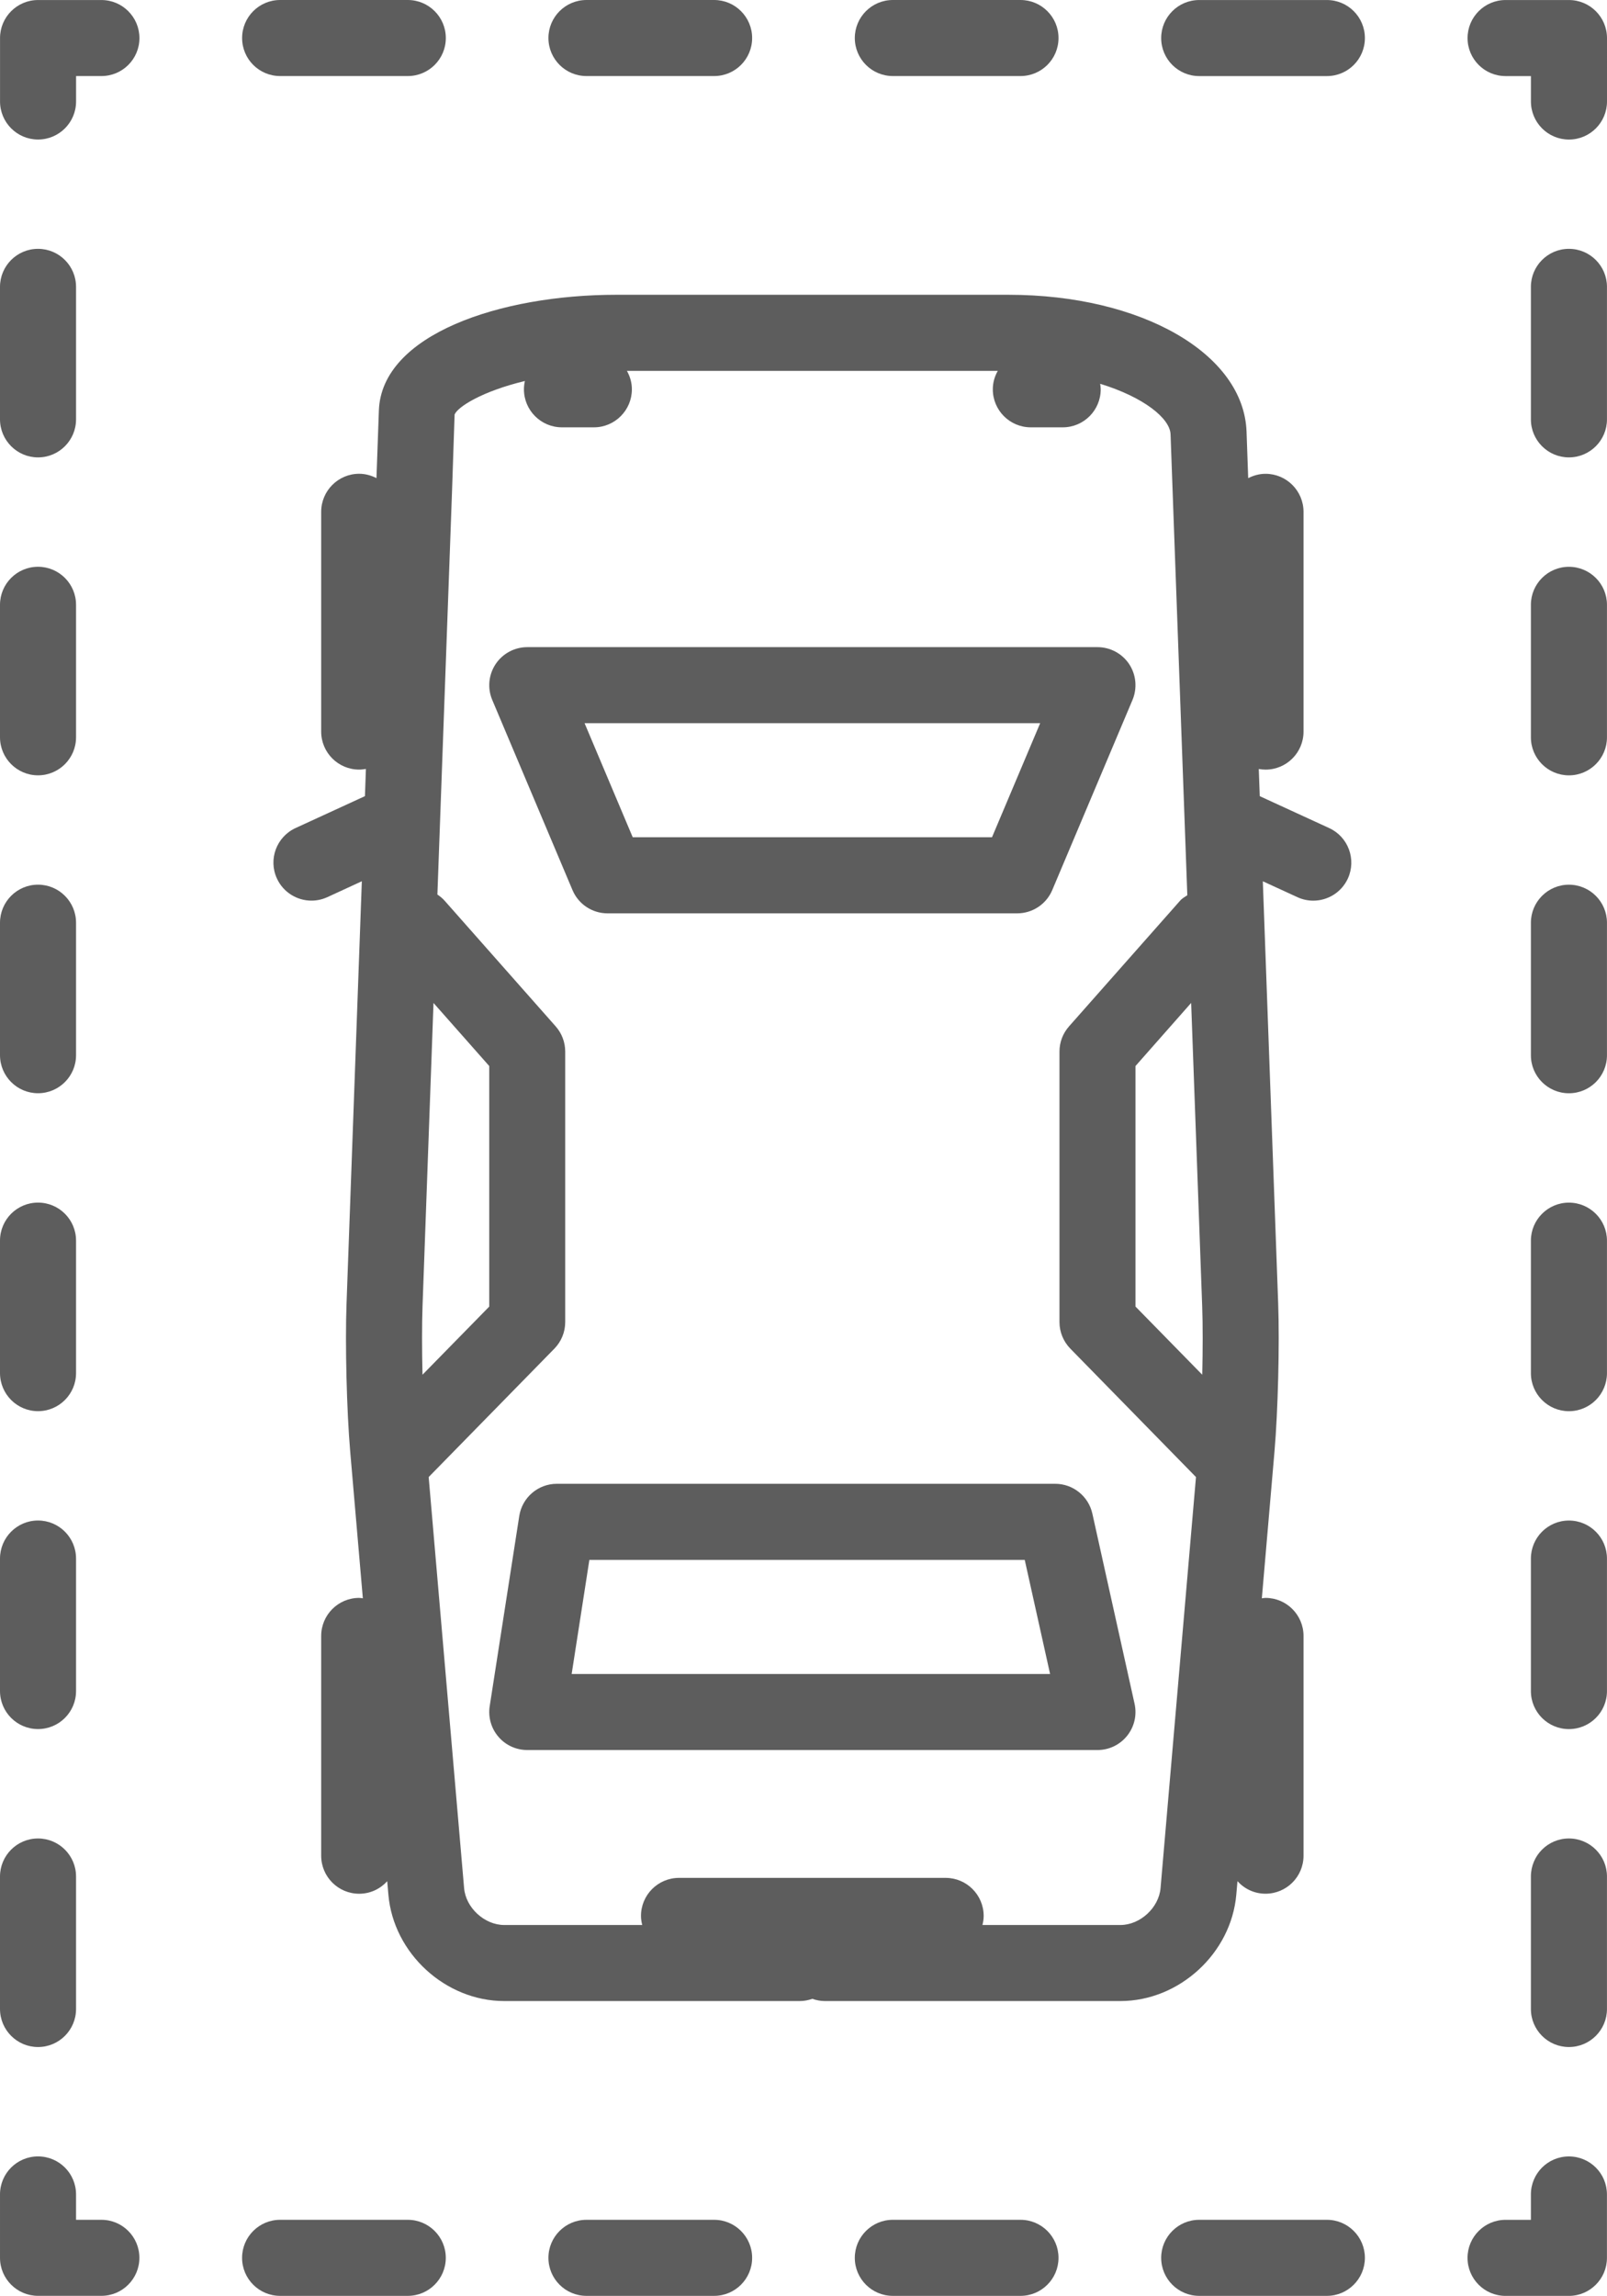 <?xml version="1.0" encoding="UTF-8" standalone="no"?>
<svg
   version="1.1"
   x="0px"
   y="0px"
   viewBox="0 0 53.611 76.553"
   enable-background="new 0 0 90 90"
   xml:space="preserve"
   id="svg280"
   sodipodi:docname="parking-price.svg"
   width="53.611"
   height="76.553"
   inkscape:version="1.1.2 (0a00cf5339, 2022-02-04)"
   xmlns:inkscape="http://www.inkscape.org/namespaces/inkscape"
   xmlns:sodipodi="http://sodipodi.sourceforge.net/DTD/sodipodi-0.dtd"
   xmlns="http://www.w3.org/2000/svg"
   xmlns:svg="http://www.w3.org/2000/svg"><defs
     id="defs284" /><sodipodi:namedview
     id="namedview282"
     pagecolor="#ffffff"
     bordercolor="#666666"
     borderopacity="1.0"
     inkscape:pageshadow="2"
     inkscape:pageopacity="0.0"
     inkscape:pagecheckerboard="0"
     showgrid="false"
     fit-margin-top="0"
     fit-margin-left="0"
     fit-margin-right="0"
     fit-margin-bottom="0"
     inkscape:zoom="6.7644444"
     inkscape:cx="26.757556"
     inkscape:cy="49.597569"
     inkscape:window-width="1850"
     inkscape:window-height="1025"
     inkscape:window-x="1990"
     inkscape:window-y="27"
     inkscape:window-maximized="1"
     inkscape:current-layer="svg280" /><g
     id="g14"
     transform="translate(-18.195,-6.724)"><path
       d="m -243.806,-181.777 c 0.701,0 1.268,-0.568 1.268,-1.268 0,-0.701 -0.567,-1.268 -1.268,-1.268 h -3.87 c -0.7,0 -1.268,0.567 -1.268,1.268 v 7.716 c 0,0.7 0.568,1.268 1.268,1.268 0.701,0 1.269,-0.568 1.269,-1.268 v -2.59 h 2.601 c 0.701,0 1.268,-0.567 1.268,-1.268 0,-0.701 -0.567,-1.268 -1.268,-1.268 h -2.601 v -1.322 z"
       id="path2" /><path
       d="m -237.343,-184.313 c -0.7,0 -1.268,0.567 -1.268,1.268 v 7.716 c 0,0.7 0.568,1.268 1.268,1.268 0.701,0 1.268,-0.568 1.268,-1.268 v -7.716 c 0,-0.701 -0.567,-1.268 -1.268,-1.268 z"
       id="path4" /><path
       d="m -225.211,-184.313 c -0.701,0 -1.268,0.567 -1.268,1.268 v 3.847 l -3.378,-4.598 c -0.324,-0.442 -0.896,-0.625 -1.417,-0.454 -0.521,0.171 -0.873,0.657 -0.873,1.205 v 7.716 c 0,0.7 0.567,1.268 1.268,1.268 0.701,0 1.268,-0.568 1.268,-1.268 v -3.848 l 3.378,4.598 c 0.243,0.332 0.626,0.518 1.022,0.518 0.131,0 0.265,-0.021 0.395,-0.063 0.521,-0.17 0.873,-0.657 0.873,-1.205 v -7.716 c 0,-0.701 -0.568,-1.268 -1.268,-1.268 z"
       id="path6" /><path
       d="m -214.878,-181.777 c 0.701,0 1.269,-0.568 1.269,-1.268 0,-0.701 -0.568,-1.268 -1.269,-1.268 h -3.87 c -0.701,0 -1.269,0.567 -1.269,1.268 v 7.716 c 0,0.7 0.568,1.268 1.269,1.268 h 3.87 c 0.701,0 1.269,-0.568 1.269,-1.268 0,-0.701 -0.568,-1.269 -1.269,-1.269 h -2.602 v -1.321 h 2.602 c 0.701,0 1.269,-0.567 1.269,-1.268 0,-0.701 -0.568,-1.268 -1.269,-1.268 h -2.602 v -1.322 z"
       id="path8" /><path
       d="m -219.407,-231.714 v -0.672 c 0,-0.701 -0.567,-1.268 -1.268,-1.268 -0.701,0 -1.268,0.567 -1.268,1.268 v 0.672 c 0,0.701 0.567,1.269 1.268,1.269 0.701,0 1.268,-0.569 1.268,-1.269 z"
       id="path10" /><path
       d="m -193.133,-206.431 -5.896,-17.285 c -0.175,-0.514 -0.658,-0.859 -1.2,-0.859 -0.542,0 -1.025,0.345 -1.2,0.859 l -3.076,9.017 c -1.583,-0.969 -3.706,-2.166 -6.26,-3.381 -0.731,-1.683 -1.684,-3.224 -2.727,-4.438 v -18.104 c 0,-0.701 -0.568,-1.268 -1.269,-1.268 h -4.643 v -4.912 c 0.362,0.271 0.564,0.712 0.844,1.325 0.517,1.132 1.298,2.844 3.804,2.844 0.7,0 1.268,-0.568 1.268,-1.268 0,-0.701 -0.568,-1.268 -1.268,-1.268 -0.841,0 -1.004,-0.282 -1.497,-1.361 -0.568,-1.246 -1.427,-3.127 -4.419,-3.127 -0.701,0 -1.268,0.567 -1.268,1.268 v 6.499 h -4.41 c -0.701,0 -1.268,0.567 -1.268,1.268 v 6.878 h -20.725 c -0.701,0 -1.268,0.568 -1.268,1.269 v 12.146 c -1.263,0.604 -2.495,1.287 -3.693,2.044 -1.492,-4.672 -4.972,-8.978 -7.735,-8.978 -3.467,0 -7.892,6.374 -8.454,12.178 -0.496,5.116 2.115,8.677 7.166,9.854 v 1.465 c 0,0.701 0.567,1.269 1.268,1.269 0.7,0 1.268,-0.568 1.268,-1.269 v -1.464 c 5.051,-1.177 7.662,-4.741 7.166,-9.862 -0.018,-0.182 -0.05,-0.366 -0.076,-0.548 3.243,-2.173 6.758,-3.732 10.487,-4.646 l -3.083,9.039 c -1.075,-0.968 -2.187,-1.558 -3.203,-1.558 -3.467,0 -7.892,6.374 -8.454,12.178 -0.496,5.116 2.115,8.677 7.166,9.854 v 1.465 c 0,0.701 0.567,1.268 1.268,1.268 0.701,0 1.268,-0.567 1.268,-1.268 v -1.465 c 5.051,-1.177 7.662,-4.741 7.166,-9.862 -0.167,-1.724 -0.698,-3.519 -1.446,-5.187 h 0.85 v 2.017 c 0,0.701 0.568,1.268 1.268,1.268 0.701,0 1.269,-0.567 1.269,-1.268 v -2.017 h 4.692 c 0.409,0 0.793,-0.197 1.031,-0.53 0.238,-0.333 0.301,-0.76 0.168,-1.147 l -4.653,-13.642 c 4.138,-0.34 8.521,0.026 13.071,1.09 -0.763,1.307 -1.401,2.761 -1.839,4.244 -0.07,-0.012 -0.139,-0.033 -0.212,-0.033 -0.542,0 -1.025,0.345 -1.2,0.858 l -5.96,17.471 c -0.132,0.387 -0.069,0.814 0.169,1.147 0.238,0.333 0.622,0.53 1.031,0.53 h 4.692 v 2.017 c 0,0.701 0.567,1.268 1.268,1.268 0.701,0 1.268,-0.567 1.268,-1.268 v -2.017 h 4.692 c 0.006,0 0.011,0 0.017,0 0.701,0 1.268,-0.567 1.268,-1.268 0,-0.215 -0.054,-0.418 -0.148,-0.596 l -2.038,-5.972 c 0.544,0.213 1.125,0.393 1.743,0.537 v 1.474 c 0,0.701 0.568,1.268 1.268,1.268 0.701,0 1.268,-0.567 1.268,-1.268 v -1.464 c 5.067,-1.18 7.676,-4.76 7.162,-9.903 -0.056,-0.556 -0.156,-1.116 -0.278,-1.677 1.746,0.91 3.2,1.765 4.322,2.466 l -2.044,5.992 c -0.133,0.387 -0.069,0.814 0.168,1.147 0.238,0.333 0.623,0.53 1.031,0.53 h 4.692 v 2.017 c 0,0.701 0.568,1.268 1.269,1.268 0.7,0 1.268,-0.567 1.268,-1.268 v -2.017 h 4.692 c 0.005,0 0.011,0 0.017,0 0.701,0 1.269,-0.567 1.269,-1.268 -0.003,-0.215 -0.057,-0.417 -0.152,-0.595 z m -66.658,-1.413 v -2.903 c 0,-0.7 -0.568,-1.268 -1.268,-1.268 -0.701,0 -1.268,0.568 -1.268,1.268 v 2.903 c -3.433,-0.988 -4.997,-3.335 -4.642,-6.996 0.495,-5.106 4.377,-9.886 5.95,-9.886 1.544,0 5.392,4.958 5.869,9.878 0.356,3.666 -1.208,6.016 -4.641,7.004 z m 12.538,14.456 v -2.903 c 0,-0.7 -0.567,-1.268 -1.268,-1.268 -0.701,0 -1.268,0.568 -1.268,1.268 v 2.903 c -3.433,-0.988 -4.996,-3.335 -4.641,-6.995 0.494,-5.106 4.376,-9.886 5.95,-9.886 1.544,0 5.392,4.958 5.868,9.878 0.355,3.665 -1.208,6.016 -4.641,7.003 z m 9.106,-14.971 v -1.382 c 0,-0.701 -0.568,-1.268 -1.269,-1.268 -0.7,0 -1.268,0.567 -1.268,1.268 v 1.382 h -2.225 c -0.15,-0.234 -0.303,-0.464 -0.461,-0.686 l 3.954,-11.59 4.188,12.276 z m 0.397,-15.247 -0.466,-1.365 c -0.008,-0.024 -0.021,-0.044 -0.03,-0.067 -0.018,-0.042 -0.035,-0.084 -0.057,-0.125 -0.02,-0.036 -0.041,-0.07 -0.063,-0.103 -0.022,-0.034 -0.045,-0.067 -0.072,-0.098 -0.027,-0.033 -0.056,-0.064 -0.086,-0.094 -0.027,-0.028 -0.056,-0.054 -0.085,-0.079 -0.035,-0.029 -0.071,-0.054 -0.108,-0.078 -0.03,-0.021 -0.061,-0.04 -0.093,-0.058 -0.044,-0.024 -0.089,-0.043 -0.136,-0.062 -0.02,-0.008 -0.038,-0.02 -0.059,-0.027 -0.011,-0.004 -0.022,-0.004 -0.033,-0.008 -0.047,-0.015 -0.096,-0.025 -0.145,-0.034 -0.036,-0.006 -0.07,-0.014 -0.106,-0.018 -0.041,-0.004 -0.082,-0.004 -0.123,-0.004 -0.044,0 -0.087,0 -0.131,0.004 -0.033,0.003 -0.066,0.011 -0.099,0.017 -0.051,0.009 -0.102,0.02 -0.152,0.035 -0.01,0.003 -0.021,0.004 -0.031,0.008 -0.021,0.006 -0.037,0.018 -0.057,0.025 -0.048,0.02 -0.095,0.04 -0.14,0.064 -0.031,0.017 -0.061,0.036 -0.089,0.055 -0.039,0.025 -0.076,0.052 -0.111,0.081 -0.029,0.024 -0.056,0.05 -0.083,0.076 -0.031,0.031 -0.061,0.062 -0.089,0.096 -0.025,0.031 -0.048,0.063 -0.07,0.096 -0.023,0.034 -0.045,0.069 -0.065,0.105 -0.021,0.04 -0.039,0.081 -0.056,0.123 -0.009,0.023 -0.022,0.043 -0.031,0.067 l -0.642,1.88 c -1.995,0.395 -3.936,0.956 -5.817,1.68 v -9.796 h 3.718 c -0.007,0.051 -0.016,0.102 -0.016,0.154 v 0.672 c 0,0.701 0.567,1.268 1.268,1.268 0.701,0 1.268,-0.567 1.268,-1.268 v -0.672 c 0,-0.053 -0.009,-0.103 -0.016,-0.154 h 2.871 c -0.007,0.051 -0.016,0.102 -0.016,0.154 v 0.672 c 0,0.701 0.567,1.268 1.268,1.268 0.701,0 1.268,-0.567 1.268,-1.268 v -0.672 c 0,-0.053 -0.009,-0.103 -0.016,-0.154 h 2.871 c -0.007,0.051 -0.016,0.102 -0.016,0.154 v 0.672 c 0,0.701 0.567,1.268 1.268,1.268 0.701,0 1.268,-0.567 1.268,-1.268 v -0.672 c 0,-0.053 -0.009,-0.103 -0.016,-0.154 h 3.75 c 0.701,0 1.268,-0.568 1.268,-1.268 v -6.878 h 3.178 c -0.024,0.097 -0.04,0.196 -0.04,0.3 v 0.672 c 0,0.701 0.567,1.268 1.268,1.268 0.701,0 1.268,-0.567 1.268,-1.268 v -0.672 c 0,-0.104 -0.016,-0.203 -0.04,-0.3 h 3.417 v 14.695 c -0.59,-0.311 -1.177,-0.496 -1.736,-0.496 -0.011,0 -0.022,0 -0.034,0 -1.452,0 -3.062,1.141 -4.492,2.873 -5.38,-1.363 -10.571,-1.806 -15.454,-1.322 z m 13.128,25.236 v -1.383 c 0,-0.7 -0.567,-1.268 -1.268,-1.268 -0.701,0 -1.268,0.568 -1.268,1.268 v 1.383 h -2.92 l 4.188,-12.276 4.188,12.276 z m 8.07,-7.366 v -2.904 c 0,-0.7 -0.567,-1.268 -1.268,-1.268 -0.7,0 -1.268,0.568 -1.268,1.268 v 2.897 c -1.127,-0.327 -2.068,-0.795 -2.787,-1.414 -0.061,-0.052 -0.125,-0.095 -0.191,-0.134 l -1.691,-4.957 c 0.246,-5 4.283,-10.371 5.971,-10.371 0.003,0 0.005,0 0.009,0 1.538,0 5.373,4.932 5.864,9.845 0.368,3.686 -1.194,6.047 -4.639,7.038 z m 17.591,-1.368 v -1.382 c 0,-0.701 -0.568,-1.268 -1.268,-1.268 -0.701,0 -1.269,0.567 -1.269,1.268 v 1.382 h -2.919 l 4.188,-12.275 4.188,12.275 z"
       id="path12" /></g><path
     d="m -81.401,11.997 c -0.421,-0.038 -0.854,0.127 -1.132,0.488 -0.427,0.555 -0.324,1.35 0.23,1.777 l 0.119,0.092 c 0.229,0.176 0.501,0.264 0.774,0.264 0.272,0 0.544,-0.087 0.771,-0.262 l 0.118,-0.09 c 0.555,-0.426 0.66,-1.223 0.233,-1.779 -0.271,-0.355 -0.707,-0.523 -1.113,-0.49 z"
     id="path16" /><path
     d="m -81.393,6.355 c -0.042,-0.001 -0.083,10e-4 -0.125,0.004 -1.599,0.066 -3.144,0.834 -4.594,2.283 -0.495,0.495 -0.495,1.298 0,1.793 0.496,0.496 1.298,0.496 1.794,10e-4 0.995,-0.995 1.983,-1.516 2.939,-1.544 0.955,0.028 1.943,0.549 2.939,1.544 0.248,0.247 0.572,0.37 0.896,0.37 0.324,0 0.649,-0.123 0.896,-0.371 0.496,-0.495 0.496,-1.298 0,-1.793 -1.486,-1.486 -3.072,-2.256 -4.716,-2.286 V 6.355 c -0.008,0 -0.017,10e-4 -0.029,0 z"
     id="path18" /><path
     d="m -81.168,-0.234 c -0.041,-0.004 -0.082,-0.006 -0.124,-0.006 h -0.174 c -0.042,0 -0.083,0.002 -0.124,0.006 -3.343,0.112 -6.616,1.748 -9.734,4.865 -0.495,0.496 -0.495,1.298 0,1.794 0.496,0.495 1.298,0.495 1.794,0 2.688,-2.688 5.43,-4.075 8.151,-4.127 2.722,0.052 5.463,1.44 8.151,4.127 0.248,0.247 0.572,0.371 0.896,0.371 0.325,0 0.649,-0.124 0.896,-0.371 0.496,-0.496 0.496,-1.298 0,-1.794 -3.115,-3.117 -6.389,-4.752 -9.732,-4.865 z"
     id="path20" /><path
     d="m -81.393,-6.752 c -0.033,0 -0.063,0 -0.096,0.002 -5.126,0.107 -10.167,2.603 -14.984,7.42 -0.495,0.496 -0.495,1.298 0,1.793 0.496,0.495 1.298,0.495 1.794,0 4.356,-4.357 8.831,-6.604 13.301,-6.679 4.47,0.075 8.944,2.322 13.301,6.679 0.248,0.248 0.572,0.372 0.896,0.372 0.325,0 0.649,-0.124 0.896,-0.372 0.496,-0.496 0.496,-1.298 0,-1.793 -4.846,-4.847 -9.919,-7.344 -15.077,-7.423 v 0 c -0.013,0 -0.022,0 -0.031,0.001 z"
     id="path22" /><path
     d="m -94.406,28.651 c 0.7,0 1.269,-0.567 1.269,-1.268 0,-0.701 -0.568,-1.268 -1.269,-1.268 h -3.868 c -0.7,0 -1.269,0.566 -1.269,1.268 v 7.715 c 0,0.701 0.568,1.269 1.269,1.269 0.701,0 1.268,-0.567 1.268,-1.269 v -2.59 h 2.601 c 0.7,0 1.269,-0.566 1.269,-1.268 0,-0.7 -0.568,-1.269 -1.269,-1.269 h -2.601 V 28.65 h 2.6 z"
     id="path24" /><path
     d="m -64.482,28.651 c 0.7,0 1.269,-0.567 1.269,-1.268 0,-0.701 -0.568,-1.268 -1.269,-1.268 h -3.87 c -0.7,0 -1.269,0.566 -1.269,1.268 v 7.715 c 0,0.701 0.568,1.269 1.269,1.269 h 3.87 c 0.7,0 1.269,-0.567 1.269,-1.269 0,-0.699 -0.568,-1.268 -1.269,-1.268 h -2.603 v -1.322 h 2.603 c 0.7,0 1.269,-0.566 1.269,-1.268 0,-0.7 -0.568,-1.269 -1.269,-1.269 h -2.603 V 28.65 h 2.603 z"
     id="path26" /><path
     d="m -73.968,28.651 c 0.7,0 1.269,-0.567 1.269,-1.268 0,-0.701 -0.568,-1.268 -1.269,-1.268 h -3.87 c -0.7,0 -1.269,0.566 -1.269,1.268 v 7.715 c 0,0.701 0.568,1.269 1.269,1.269 h 3.87 c 0.7,0 1.269,-0.567 1.269,-1.269 0,-0.699 -0.568,-1.268 -1.269,-1.268 h -2.603 v -1.322 h 2.603 c 0.7,0 1.269,-0.566 1.269,-1.268 0,-0.7 -0.568,-1.269 -1.269,-1.269 h -2.603 V 28.65 h 2.603 z"
     id="path28" /><path
     d="m -85.044,32.101 c 1.239,-0.358 2.098,-0.926 2.505,-1.705 0.404,-0.775 0.335,-1.652 -0.191,-2.409 -1.014,-1.458 -3.449,-2.173 -6.22,-1.823 -0.017,0.003 -0.031,0.009 -0.048,0.012 -0.043,0.007 -0.084,0.018 -0.126,0.029 -0.04,0.011 -0.08,0.021 -0.118,0.037 -0.038,0.014 -0.074,0.031 -0.11,0.049 -0.038,0.02 -0.076,0.039 -0.111,0.061 -0.033,0.021 -0.063,0.045 -0.094,0.068 -0.034,0.025 -0.068,0.052 -0.099,0.082 -0.028,0.025 -0.054,0.055 -0.079,0.084 -0.028,0.031 -0.056,0.062 -0.08,0.096 -0.023,0.033 -0.043,0.066 -0.063,0.1 -0.021,0.037 -0.042,0.072 -0.06,0.11 -0.017,0.036 -0.03,0.073 -0.043,0.11 -0.014,0.041 -0.028,0.082 -0.038,0.125 -0.009,0.037 -0.015,0.074 -0.021,0.112 -0.007,0.046 -0.012,0.091 -0.014,0.138 0,0.016 -0.005,0.029 -0.005,0.046 v 7.716 c 0,0.7 0.568,1.268 1.269,1.268 0.701,0 1.268,-0.567 1.268,-1.268 v -1.821 l 3.242,2.783 c 0.24,0.206 0.534,0.306 0.826,0.306 0.357,0 0.712,-0.149 0.963,-0.441 0.456,-0.531 0.396,-1.332 -0.136,-1.789 z m -2.478,-2.138 V 28.62 c 1.394,0.016 2.309,0.414 2.618,0.705 -0.288,0.204 -1.073,0.52 -2.618,0.638 z"
     id="path30" /><path
     d="m -53.669,-9.636 -26.954,-20.042 c -0.449,-0.334 -1.064,-0.334 -1.514,0 l -26.953,20.042 c -0.562,0.417 -0.679,1.212 -0.261,1.774 0.42,0.562 1.212,0.68 1.775,0.261 l 5.062,-3.764 v 30.601 c 0,0.7 0.568,1.269 1.269,1.269 0.701,0 1.268,-0.568 1.268,-1.269 v -32.329 c 0,-0.05 -0.009,-0.098 -0.015,-0.147 l 18.612,-13.841 18.616,13.842 c -0.006,0.048 -0.015,0.096 -0.015,0.146 v 32.329 c 0,0.7 0.568,1.269 1.269,1.269 0.699,0 1.268,-0.568 1.268,-1.269 v -30.6 l 5.062,3.763 c 0.227,0.169 0.491,0.25 0.755,0.25 0.388,0 0.77,-0.177 1.019,-0.511 0.417,-0.562 0.3,-1.356 -0.263,-1.774 z"
     id="path32" /><g
     id="g48"
     transform="translate(-18.195,-6.724)"><path
       d="m 315.146,125.692 c 0.7,0 1.269,-0.567 1.269,-1.268 0,-0.701 -0.568,-1.269 -1.269,-1.269 h -3.868 c -0.7,0 -1.269,0.567 -1.269,1.269 v 7.715 c 0,0.701 0.568,1.27 1.269,1.27 0.699,0 1.268,-0.568 1.268,-1.27 v -2.59 h 2.601 c 0.7,0 1.269,-0.566 1.269,-1.268 0,-0.7 -0.568,-1.268 -1.269,-1.268 h -2.601 v -1.322 h 2.6 z"
       id="path34" /><path
       d="m 345.069,129.55 c 0.7,0 1.268,-0.566 1.268,-1.268 0,-0.7 -0.567,-1.268 -1.268,-1.268 h -2.603 v -1.322 h 2.603 c 0.7,0 1.268,-0.567 1.268,-1.268 0,-0.701 -0.567,-1.269 -1.268,-1.269 h -3.87 c -0.7,0 -1.269,0.567 -1.269,1.269 v 7.715 c 0,0.701 0.568,1.27 1.269,1.27 h 3.87 c 0.7,0 1.268,-0.568 1.268,-1.27 0,-0.699 -0.567,-1.268 -1.268,-1.268 h -2.603 v -1.322 h 2.603 z"
       id="path36" /><path
       d="m 335.583,125.692 c 0.7,0 1.269,-0.567 1.269,-1.268 0,-0.701 -0.568,-1.269 -1.269,-1.269 h -3.87 c -0.7,0 -1.269,0.567 -1.269,1.269 v 7.715 c 0,0.701 0.568,1.27 1.269,1.27 h 3.87 c 0.7,0 1.269,-0.568 1.269,-1.27 0,-0.699 -0.568,-1.268 -1.269,-1.268 h -2.603 v -1.322 h 2.603 c 0.7,0 1.269,-0.566 1.269,-1.268 0,-0.7 -0.568,-1.268 -1.269,-1.268 h -2.603 v -1.322 h 2.603 z"
       id="path38" /><path
       d="m 324.508,129.143 c 1.24,-0.359 2.098,-0.927 2.505,-1.706 0.405,-0.775 0.336,-1.653 -0.191,-2.41 -1.016,-1.457 -3.456,-2.172 -6.22,-1.82 -0.015,0.001 -0.03,0.007 -0.045,0.01 -0.045,0.007 -0.089,0.019 -0.132,0.03 -0.038,0.011 -0.076,0.021 -0.114,0.036 -0.039,0.014 -0.076,0.032 -0.113,0.051 -0.037,0.019 -0.073,0.037 -0.107,0.059 -0.035,0.021 -0.064,0.045 -0.096,0.068 -0.035,0.027 -0.068,0.052 -0.098,0.08 -0.028,0.027 -0.055,0.057 -0.081,0.086 -0.028,0.032 -0.055,0.062 -0.079,0.096 -0.023,0.033 -0.043,0.066 -0.062,0.102 -0.021,0.035 -0.043,0.07 -0.06,0.109 -0.017,0.035 -0.03,0.072 -0.043,0.109 -0.015,0.041 -0.028,0.082 -0.038,0.125 -0.01,0.037 -0.015,0.074 -0.021,0.113 -0.007,0.045 -0.012,0.09 -0.014,0.137 0,0.016 -0.005,0.03 -0.005,0.046 v 7.716 c 0,0.701 0.568,1.268 1.269,1.268 0.701,0 1.268,-0.566 1.268,-1.268 v -1.822 l 3.243,2.785 c 0.239,0.205 0.533,0.305 0.826,0.305 0.356,0 0.711,-0.149 0.962,-0.441 0.456,-0.531 0.396,-1.332 -0.137,-1.789 z m -2.479,-2.14 v -1.342 c 1.393,0.018 2.309,0.415 2.619,0.705 -0.287,0.205 -1.073,0.52 -2.619,0.637 z"
       id="path40" /><path
       d="m 314.923,117.689 h 26.504 c 2.021,0 3.664,-1.644 3.664,-3.664 V 71.262 c 0,-2.021 -1.644,-3.665 -3.664,-3.665 h -26.504 c -2.021,0 -3.666,1.644 -3.666,3.665 v 42.764 c 0,2.02 1.644,3.663 3.666,3.663 z m -1.13,-46.427 c 0,-0.623 0.508,-1.129 1.13,-1.129 h 26.504 c 0.622,0 1.128,0.506 1.128,1.129 v 42.764 c 0,0.622 -0.506,1.128 -1.128,1.128 h -26.504 c -0.622,0 -1.13,-0.506 -1.13,-1.128 z"
       id="path42" /><path
       d="m 316.285,109.831 h 23.604 c 0.7,0 1.268,-0.567 1.268,-1.268 v -35.85 c 0,-0.701 -0.567,-1.268 -1.268,-1.268 h -23.604 c -0.7,0 -1.269,0.566 -1.269,1.268 v 35.851 c 10e-4,0.7 0.569,1.267 1.269,1.267 z m 1.268,-35.85 h 21.068 v 33.314 h -21.068 z"
       id="path44" /><path
       d="m 328.174,110.458 c -1.095,0 -1.986,0.892 -1.986,1.987 0,1.097 0.892,1.988 1.986,1.988 1.097,0 1.988,-0.892 1.988,-1.988 0,-1.095 -0.891,-1.987 -1.988,-1.987 z m 0,2.536 c -0.302,0 -0.548,-0.245 -0.548,-0.549 0,-0.302 0.246,-0.548 0.548,-0.548 0.304,0 0.55,0.246 0.55,0.548 0,0.304 -0.246,0.549 -0.55,0.549 z"
       id="path46" /></g><g
     id="g86"
     transform="translate(-18.195,-6.724)"><path
       d="m -211.936,-104.74 h -74.016 c -0.701,0 -1.269,0.568 -1.269,1.269 v 26.064 c 0,0.7 0.567,1.269 1.269,1.269 h 74.016 c 0.7,0 1.268,-0.568 1.268,-1.269 v -26.064 c 0,-0.7 -0.567,-1.269 -1.268,-1.269 z m -1.268,26.066 h -71.479 v -23.528 h 71.479 z"
       id="path50" /><path
       d="m -281.234,-97.132 h 64.815 c 0.7,0 1.269,-0.567 1.269,-1.268 0,-0.701 -0.568,-1.269 -1.269,-1.269 h -64.815 c -0.701,0 -1.269,0.568 -1.269,1.269 0,0.701 0.567,1.268 1.269,1.268 z"
       id="path52" /><path
       d="m -281.234,-91.824 h 64.815 c 0.7,0 1.269,-0.567 1.269,-1.268 0,-0.701 -0.568,-1.269 -1.269,-1.269 h -64.815 c -0.701,0 -1.269,0.568 -1.269,1.269 0,0.701 0.567,1.268 1.269,1.268 z"
       id="path54" /><path
       d="m -281.234,-86.516 h 64.815 c 0.7,0 1.269,-0.568 1.269,-1.269 0,-0.701 -0.568,-1.268 -1.269,-1.268 h -64.815 c -0.701,0 -1.269,0.567 -1.269,1.268 0,0.701 0.567,1.269 1.269,1.269 z"
       id="path56" /><path
       d="m -216.419,-83.746 h -2.255 c -0.699,0 -1.268,0.568 -1.268,1.269 0,0.699 0.568,1.268 1.268,1.268 h 2.255 c 0.7,0 1.269,-0.568 1.269,-1.268 0,-0.7 -0.569,-1.269 -1.269,-1.269 z"
       id="path58" /><path
       d="m -223.816,-83.746 h -0.458 c -0.7,0 -1.269,0.568 -1.269,1.269 0,0.699 0.568,1.268 1.269,1.268 h 0.458 c 0.701,0 1.268,-0.568 1.268,-1.268 -0.001,-0.7 -0.567,-1.269 -1.268,-1.269 z"
       id="path60" /><path
       d="m -229.77,-83.746 h -0.457 c -0.701,0 -1.27,0.568 -1.27,1.269 0,0.699 0.568,1.268 1.27,1.268 h 0.457 c 0.701,0 1.268,-0.568 1.268,-1.268 0,-0.7 -0.566,-1.269 -1.268,-1.269 z"
       id="path62" /><path
       d="m -243.312,-115.347 c -0.494,0.496 -0.494,1.298 0,1.794 0.248,0.247 0.572,0.371 0.896,0.371 0.325,0 0.649,-0.124 0.897,-0.371 2.922,-2.923 1.255,-5.755 0.038,-7.822 -1.449,-2.464 -2.11,-3.846 -0.038,-5.916 0.495,-0.496 0.495,-1.298 0,-1.794 -0.495,-0.495 -1.298,-0.495 -1.794,0 -3.556,3.556 -1.705,6.701 -0.354,8.996 1.399,2.376 1.763,3.334 0.355,4.742 z"
       id="path64" /><path
       d="m -220.629,-115.862 c 1.398,2.376 1.762,3.334 0.354,4.742 -0.495,0.495 -0.495,1.298 0,1.793 0.247,0.248 0.571,0.372 0.896,0.372 0.325,0 0.649,-0.124 0.896,-0.372 2.923,-2.923 1.255,-5.754 0.038,-7.821 -1.449,-2.464 -2.109,-3.846 -0.038,-5.917 0.495,-0.495 0.495,-1.298 0,-1.793 -0.495,-0.495 -1.298,-0.495 -1.793,0 -3.555,3.555 -1.704,6.701 -0.353,8.996 z"
       id="path66" /><path
       d="m -254.451,-122.11 c -0.496,0.495 -0.496,1.298 0,1.793 0.248,0.248 0.572,0.371 0.896,0.371 0.324,0 0.648,-0.123 0.896,-0.371 2.922,-2.923 1.256,-5.755 0.039,-7.822 -1.45,-2.463 -2.111,-3.846 -0.039,-5.916 0.496,-0.495 0.496,-1.298 0,-1.793 -0.495,-0.496 -1.297,-0.496 -1.793,0 -3.557,3.555 -1.705,6.7 -0.354,8.995 1.4,2.377 1.763,3.334 0.355,4.743 z"
       id="path68" /><path
       d="m -264.745,-117.883 c -0.495,0.495 -0.495,1.298 0,1.793 0.248,0.248 0.572,0.372 0.897,0.372 0.324,0 0.648,-0.124 0.896,-0.372 2.922,-2.922 1.255,-5.754 0.038,-7.821 -1.45,-2.464 -2.11,-3.846 -0.038,-5.916 0.494,-0.496 0.494,-1.298 0,-1.794 -0.496,-0.495 -1.299,-0.495 -1.794,0 -3.556,3.556 -1.706,6.701 -0.354,8.996 1.399,2.375 1.763,3.333 0.355,4.742 z"
       id="path70" /><path
       d="m -279.928,-115.015 -1.096,1.097 c -0.496,0.495 -0.496,1.298 0,1.793 0.246,0.248 0.572,0.372 0.896,0.372 0.324,0 0.648,-0.124 0.896,-0.372 l 1.095,-1.095 1.097,1.097 c 0.248,0.248 0.572,0.371 0.896,0.371 0.324,0 0.649,-0.123 0.896,-0.371 0.496,-0.495 0.496,-1.298 0,-1.793 l -1.096,-1.097 1.096,-1.097 c 0.496,-0.495 0.496,-1.298 0,-1.793 -0.494,-0.495 -1.297,-0.495 -1.793,0 l -1.096,1.097 -1.096,-1.097 c -0.496,-0.495 -1.299,-0.495 -1.794,0 -0.495,0.495 -0.495,1.298 0,1.793 z"
       id="path72" /><path
       d="m -232.303,-121.864 -1.096,1.096 c -0.495,0.496 -0.495,1.298 0,1.794 0.248,0.247 0.572,0.371 0.896,0.371 0.325,0 0.649,-0.124 0.896,-0.371 l 1.096,-1.095 1.098,1.096 c 0.247,0.248 0.571,0.372 0.896,0.372 0.324,0 0.648,-0.124 0.896,-0.372 0.495,-0.495 0.495,-1.298 0,-1.793 l -1.097,-1.097 1.097,-1.096 c 0.495,-0.496 0.495,-1.298 0,-1.794 -0.495,-0.495 -1.299,-0.495 -1.793,0 l -1.098,1.097 -1.096,-1.097 c -0.495,-0.495 -1.297,-0.495 -1.793,0 -0.496,0.496 -0.496,1.298 0,1.794 z"
       id="path74" /><path
       d="m -252.297,-114.511 -1.096,-1.097 c -0.496,-0.495 -1.298,-0.495 -1.793,0 -0.496,0.495 -0.496,1.298 0,1.793 l 1.096,1.096 -1.096,1.096 c -0.496,0.495 -0.496,1.298 0,1.794 0.247,0.247 0.572,0.371 0.896,0.371 0.324,0 0.648,-0.124 0.896,-0.371 l 1.096,-1.096 1.097,1.097 c 0.247,0.248 0.571,0.372 0.896,0.372 0.325,0 0.649,-0.124 0.896,-0.372 0.495,-0.495 0.495,-1.298 0,-1.793 l -1.097,-1.097 1.097,-1.097 c 0.495,-0.495 0.495,-1.298 0,-1.793 -0.495,-0.495 -1.298,-0.495 -1.793,0 z"
       id="path76" /><path
       d="m -266.844,-108.306 c 0.699,0 1.268,-0.567 1.268,-1.268 v -0.458 c 0,-0.7 -0.568,-1.268 -1.268,-1.268 -0.701,0 -1.27,0.567 -1.27,1.268 v 0.458 c 10e-4,0.7 0.569,1.268 1.27,1.268 z"
       id="path78" /><path
       d="m -235.3,-109.379 c 0.7,0 1.269,-0.568 1.269,-1.268 v -0.458 c 0,-0.7 -0.568,-1.268 -1.269,-1.268 -0.701,0 -1.269,0.567 -1.269,1.268 v 0.458 c 10e-4,0.699 0.569,1.268 1.269,1.268 z"
       id="path80" /><path
       d="m -222.971,-128.907 c 0.7,0 1.268,-0.568 1.268,-1.269 v -0.457 c 0,-0.7 -0.567,-1.268 -1.268,-1.268 -0.701,0 -1.269,0.567 -1.269,1.268 v 0.457 c 0.001,0.701 0.568,1.269 1.269,1.269 z"
       id="path82" /><path
       d="m -272.922,-128.647 c 0.701,0 1.269,-0.568 1.269,-1.269 v -0.457 c 0,-0.7 -0.567,-1.269 -1.269,-1.269 -0.7,0 -1.268,0.568 -1.268,1.269 v 0.457 c 10e-4,0.701 0.568,1.269 1.268,1.269 z"
       id="path84" /></g><g
     id="g142"
     transform="translate(-18.195,-6.724)"
     style="fill:#5d5d5d"><path
       d="M 38.462,37.178 H 52.13 c 0.51,0 0.969,-0.305 1.168,-0.773 l 2.678,-6.342 c 0.164,-0.393 0.123,-0.84 -0.111,-1.195 -0.236,-0.354 -0.633,-0.566 -1.057,-0.566 H 35.786 c -0.426,0 -0.822,0.213 -1.057,0.566 -0.235,0.355 -0.278,0.803 -0.112,1.195 l 2.677,6.34 c 0.198,0.47 0.658,0.775 1.168,0.775 z m 14.434,-6.34 -1.607,3.803 H 39.303 l -1.606,-3.803 z"
       id="path88"
       style="fill:#5d5d5d" /><path
       d="m 54.637,57.193 c -0.129,-0.58 -0.645,-0.994 -1.238,-0.994 H 36.771 c -0.625,0 -1.157,0.457 -1.253,1.074 l -0.986,6.34 c -0.057,0.367 0.049,0.74 0.29,1.02 0.241,0.283 0.593,0.443 0.964,0.443 h 19.023 c 0.385,0 0.748,-0.174 0.988,-0.475 0.24,-0.299 0.332,-0.691 0.248,-1.068 z m -17.371,5.348 0.591,-3.805 h 14.524 l 0.846,3.805 z"
       id="path90"
       style="fill:#5d5d5d" /><path
       d="m 59.439,69.898 0.039,-0.449 c 0.232,0.256 0.562,0.418 0.936,0.418 0.699,0 1.268,-0.566 1.268,-1.268 v -7.326 c 0,-0.701 -0.568,-1.27 -1.268,-1.27 -0.043,0 -0.082,0.008 -0.123,0.014 l 0.422,-4.895 c 0.117,-1.357 0.172,-3.572 0.123,-4.939 L 60.324,36.109 61.48,36.64 c 0.17,0.078 0.35,0.115 0.527,0.115 0.48,0 0.939,-0.273 1.154,-0.738 0.291,-0.637 0.012,-1.391 -0.623,-1.682 l -2.316,-1.064 -0.033,-0.906 c 0.072,0.012 0.148,0.021 0.225,0.021 0.699,0 1.268,-0.566 1.268,-1.268 v -7.326 c 0,-0.701 -0.568,-1.27 -1.268,-1.27 -0.209,0 -0.402,0.057 -0.578,0.145 l -0.055,-1.553 c -0.096,-2.6 -3.508,-4.561 -7.941,-4.561 H 38.75 c -3.863,0 -7.823,1.324 -7.915,3.855 l -0.081,2.258 c -0.174,-0.088 -0.368,-0.145 -0.576,-0.145 -0.7,0 -1.268,0.568 -1.268,1.27 v 7.326 c 0,0.701 0.567,1.268 1.268,1.268 0.077,0 0.151,-0.01 0.224,-0.021 l -0.032,0.906 -2.315,1.064 c -0.636,0.293 -0.915,1.045 -0.622,1.682 0.214,0.465 0.673,0.738 1.153,0.738 0.177,0 0.356,-0.037 0.528,-0.115 l 1.152,-0.531 -0.51,14.076 c -0.05,1.365 0.005,3.58 0.122,4.938 l 0.422,4.895 c -0.041,-0.006 -0.08,-0.014 -0.122,-0.014 -0.7,0 -1.268,0.568 -1.268,1.27 V 68.6 c 0,0.701 0.567,1.268 1.268,1.268 0.372,0 0.703,-0.162 0.935,-0.418 l 0.039,0.449 c 0.169,1.957 1.903,3.547 3.865,3.547 h 9.863 c 0.146,0 0.284,-0.029 0.415,-0.074 0.131,0.045 0.269,0.074 0.416,0.074 h 9.863 c 1.961,-0.001 3.696,-1.591 3.865,-3.548 z M 58.301,50.277 c 0.023,0.621 0.021,1.451 0.002,2.285 l -2.227,-2.273 v -8.02 l 1.857,-2.104 z M 32.29,52.562 c -0.02,-0.834 -0.021,-1.664 10e-4,-2.285 l 0.366,-10.111 1.86,2.104 v 8.02 z M 55.574,70.91 H 50.97 c 0.025,-0.098 0.041,-0.197 0.041,-0.303 0,-0.699 -0.568,-1.268 -1.268,-1.268 h -8.895 c -0.701,0 -1.269,0.568 -1.269,1.268 0,0.105 0.017,0.205 0.041,0.303 h -4.604 c -0.656,0 -1.282,-0.574 -1.338,-1.229 l -1.182,-13.707 4.193,-4.281 c 0.232,-0.236 0.362,-0.555 0.362,-0.887 v -9.018 c 0,-0.311 -0.113,-0.609 -0.317,-0.84 L 33.031,36.76 c -0.073,-0.084 -0.157,-0.15 -0.244,-0.209 l 0.487,-13.416 0.087,-2.59 c 0.103,-0.254 0.914,-0.773 2.345,-1.117 -0.02,0.09 -0.032,0.182 -0.032,0.277 0,0.699 0.567,1.268 1.269,1.268 h 1.064 c 0.699,0 1.268,-0.568 1.268,-1.268 0,-0.225 -0.063,-0.434 -0.166,-0.615 h 12.373 c -0.104,0.182 -0.166,0.391 -0.166,0.615 0,0.699 0.566,1.268 1.268,1.268 h 1.064 c 0.701,0 1.268,-0.568 1.268,-1.268 0,-0.064 -0.01,-0.123 -0.018,-0.184 1.451,0.445 2.328,1.15 2.348,1.684 l 0.121,3.338 0.438,12.031 c -0.084,0.057 -0.176,0.105 -0.244,0.186 l -3.703,4.188 c -0.205,0.232 -0.318,0.529 -0.318,0.84 v 9.018 c 0,0.332 0.131,0.65 0.363,0.887 l 4.191,4.281 -1.182,13.707 c -0.057,0.655 -0.682,1.229 -1.338,1.229 z"
       id="path92"
       style="fill:#5d5d5d" /><path
       d="m 70.535,78.627 c -0.699,0 -1.268,0.566 -1.268,1.268 v 0.846 h -0.846 c -0.699,0 -1.268,0.568 -1.268,1.268 0,0.7 0.568,1.268 1.268,1.268 h 2.113 c 0.701,0 1.27,-0.568 1.27,-1.268 v -2.113 c 0.001,-0.703 -0.568,-1.269 -1.269,-1.269 z"
       id="path94"
       style="fill:#5d5d5d" /><path
       d="m 52.24,80.74 h -4.26 c -0.699,0 -1.268,0.568 -1.268,1.268 0,0.7 0.568,1.268 1.268,1.268 h 4.26 c 0.699,0 1.268,-0.568 1.268,-1.268 0,-0.7 -0.569,-1.268 -1.268,-1.268 z"
       id="path96"
       style="fill:#5d5d5d" /><path
       d="M 31.797,80.74 H 27.54 c -0.7,0 -1.269,0.568 -1.269,1.268 0,0.7 0.568,1.268 1.269,1.268 h 4.258 c 0.701,0 1.269,-0.568 1.269,-1.268 0,-0.7 -0.568,-1.268 -1.27,-1.268 z"
       id="path98"
       style="fill:#5d5d5d" /><path
       d="M 42.019,80.74 H 37.76 c -0.701,0 -1.269,0.568 -1.269,1.268 0,0.7 0.567,1.268 1.269,1.268 h 4.259 c 0.7,0 1.268,-0.568 1.268,-1.268 0,-0.7 -0.568,-1.268 -1.268,-1.268 z"
       id="path100"
       style="fill:#5d5d5d" /><path
       d="m 62.461,80.74 h -4.26 c -0.699,0 -1.268,0.568 -1.268,1.268 0,0.7 0.568,1.268 1.268,1.268 h 4.26 c 0.699,0 1.268,-0.568 1.268,-1.268 0,-0.7 -0.569,-1.268 -1.268,-1.268 z"
       id="path102"
       style="fill:#5d5d5d" /><path
       d="m 21.578,80.74 h -0.846 v -0.846 c 0,-0.701 -0.567,-1.268 -1.269,-1.268 -0.699,0 -1.268,0.566 -1.268,1.268 v 2.113 c 0,0.699 0.568,1.268 1.268,1.268 h 2.114 c 0.7,0 1.268,-0.568 1.268,-1.268 0,-0.7 -0.567,-1.267 -1.267,-1.267 z"
       id="path104"
       style="fill:#5d5d5d" /><path
       d="m 19.463,21.975 c 0.701,0 1.269,-0.568 1.269,-1.268 v -4.418 c 0,-0.699 -0.567,-1.268 -1.269,-1.268 -0.699,0 -1.268,0.568 -1.268,1.268 v 4.418 c 0.001,0.699 0.569,1.268 1.268,1.268 z"
       id="path106"
       style="fill:#5d5d5d" /><path
       d="m 19.463,53.777 c 0.701,0 1.269,-0.568 1.269,-1.27 v -4.416 c 0,-0.701 -0.567,-1.268 -1.269,-1.268 -0.699,0 -1.268,0.566 -1.268,1.268 v 4.416 c 0.001,0.702 0.569,1.27 1.268,1.27 z"
       id="path108"
       style="fill:#5d5d5d" /><path
       d="m 19.463,64.377 c 0.701,0 1.269,-0.566 1.269,-1.268 v -4.416 c 0,-0.701 -0.567,-1.27 -1.269,-1.27 -0.699,0 -1.268,0.568 -1.268,1.27 v 4.416 c 0.001,0.702 0.569,1.268 1.268,1.268 z"
       id="path110"
       style="fill:#5d5d5d" /><path
       d="m 19.463,43.176 c 0.701,0 1.269,-0.568 1.269,-1.268 v -4.416 c 0,-0.701 -0.567,-1.27 -1.269,-1.27 -0.699,0 -1.268,0.568 -1.268,1.27 v 4.416 c 0.001,0.699 0.569,1.268 1.268,1.268 z"
       id="path112"
       style="fill:#5d5d5d" /><path
       d="m 19.463,74.979 c 0.701,0 1.269,-0.568 1.269,-1.268 v -4.418 c 0,-0.699 -0.567,-1.268 -1.269,-1.268 -0.699,0 -1.268,0.568 -1.268,1.268 v 4.418 c 0.001,0.699 0.569,1.268 1.268,1.268 z"
       id="path114"
       style="fill:#5d5d5d" /><path
       d="m 19.463,32.576 c 0.701,0 1.269,-0.568 1.269,-1.268 V 26.89 c 0,-0.699 -0.567,-1.268 -1.269,-1.268 -0.699,0 -1.268,0.568 -1.268,1.268 v 4.418 c 0.001,0.7 0.569,1.268 1.268,1.268 z"
       id="path116"
       style="fill:#5d5d5d" /><path
       d="m 21.578,6.725 h -2.114 c -0.699,0 -1.268,0.568 -1.268,1.268 v 2.113 c 0,0.701 0.568,1.27 1.268,1.27 0.701,0 1.269,-0.568 1.269,-1.27 V 9.26 h 0.846 c 0.7,0 1.268,-0.566 1.268,-1.268 C 22.845,7.293 22.278,6.725 21.578,6.725 Z"
       id="path118"
       style="fill:#5d5d5d" /><path
       d="m 47.982,9.26 h 4.258 c 0.699,0 1.268,-0.566 1.268,-1.268 0,-0.699 -0.568,-1.268 -1.268,-1.268 h -4.258 c -0.701,0 -1.27,0.568 -1.27,1.268 10e-4,0.701 0.569,1.268 1.27,1.268 z"
       id="path120"
       style="fill:#5d5d5d" /><path
       d="m 62.461,6.725 h -4.26 c -0.699,0 -1.268,0.568 -1.268,1.268 0,0.701 0.568,1.268 1.268,1.268 h 4.26 c 0.701,0 1.268,-0.566 1.268,-1.268 0,-0.7 -0.567,-1.268 -1.268,-1.268 z"
       id="path122"
       style="fill:#5d5d5d" /><path
       d="m 37.76,9.26 h 4.259 c 0.7,0 1.268,-0.566 1.268,-1.268 0,-0.699 -0.567,-1.268 -1.268,-1.268 H 37.76 c -0.7,0 -1.269,0.568 -1.269,1.268 10e-4,0.701 0.569,1.268 1.269,1.268 z"
       id="path124"
       style="fill:#5d5d5d" /><path
       d="m 27.54,9.26 h 4.259 c 0.7,0 1.269,-0.566 1.269,-1.268 0,-0.699 -0.568,-1.268 -1.269,-1.268 H 27.54 c -0.7,0 -1.268,0.568 -1.268,1.268 0,0.701 0.567,1.268 1.268,1.268 z"
       id="path126"
       style="fill:#5d5d5d" /><path
       d="m 70.535,6.725 h -2.113 c -0.699,0 -1.268,0.568 -1.268,1.268 0,0.701 0.568,1.268 1.268,1.268 h 0.846 v 0.846 c 0,0.701 0.568,1.27 1.268,1.27 0.701,0 1.27,-0.568 1.27,-1.27 V 7.992 C 71.805,7.293 71.236,6.725 70.535,6.725 Z"
       id="path128"
       style="fill:#5d5d5d" /><path
       d="m 70.535,46.824 c -0.699,0 -1.268,0.568 -1.268,1.268 v 4.416 c 0,0.701 0.568,1.27 1.268,1.27 0.701,0 1.27,-0.568 1.27,-1.27 v -4.416 c 0,-0.699 -0.569,-1.268 -1.27,-1.268 z"
       id="path130"
       style="fill:#5d5d5d" /><path
       d="m 70.535,25.623 c -0.699,0 -1.268,0.568 -1.268,1.268 v 4.418 c 0,0.699 0.568,1.268 1.268,1.268 0.701,0 1.27,-0.568 1.27,-1.268 v -4.418 c 0,-0.7 -0.569,-1.268 -1.27,-1.268 z"
       id="path132"
       style="fill:#5d5d5d" /><path
       d="m 70.535,15.021 c -0.699,0 -1.268,0.568 -1.268,1.268 v 4.418 c 0,0.699 0.568,1.268 1.268,1.268 0.701,0 1.27,-0.568 1.27,-1.268 v -4.418 c 0,-0.699 -0.569,-1.268 -1.27,-1.268 z"
       id="path134"
       style="fill:#5d5d5d" /><path
       d="m 70.535,57.424 c -0.699,0 -1.268,0.568 -1.268,1.27 v 4.416 c 0,0.701 0.568,1.268 1.268,1.268 0.701,0 1.27,-0.566 1.27,-1.268 v -4.416 c 0,-0.702 -0.569,-1.27 -1.27,-1.27 z"
       id="path136"
       style="fill:#5d5d5d" /><path
       d="m 70.535,68.025 c -0.699,0 -1.268,0.568 -1.268,1.268 v 4.418 c 0,0.699 0.568,1.268 1.268,1.268 0.701,0 1.27,-0.568 1.27,-1.268 v -4.418 c 0,-0.699 -0.569,-1.268 -1.27,-1.268 z"
       id="path138"
       style="fill:#5d5d5d" /><path
       d="m 70.535,36.223 c -0.699,0 -1.268,0.568 -1.268,1.27 v 4.416 c 0,0.701 0.568,1.268 1.268,1.268 0.701,0 1.27,-0.566 1.27,-1.268 v -4.416 c 0,-0.702 -0.569,-1.27 -1.27,-1.27 z"
       id="path140"
       style="fill:#5d5d5d" /></g><path
     d="m -296.364,-26.439 -8.286,0.134 c -0.7,0.012 -1.259,0.588 -1.247,1.289 0.012,0.7 0.578,1.236 1.288,1.247 l 5.188,-0.084 -11.204,11.204 c -0.495,0.495 -0.495,1.299 0,1.793 0.248,0.248 0.572,0.372 0.896,0.372 0.324,0 0.649,-0.124 0.896,-0.372 l 11.115,-11.114 -0.164,4.907 c -0.023,0.7 0.525,1.286 1.226,1.31 0.015,0 0.028,10e-4 0.043,10e-4 0.681,0 1.244,-0.541 1.267,-1.227 l 0.271,-8.15 c 0.011,-0.347 -0.12,-0.684 -0.363,-0.931 -0.245,-0.247 -0.553,-0.367 -0.926,-0.379 z"
     id="path144" /><path
     d="m -315.511,-7.371 h -25.015 v -5.379 c 0,-0.7 -0.567,-1.268 -1.268,-1.268 h -21.236 c -0.701,0 -1.268,0.567 -1.268,1.268 v 31.976 c 0,0.701 0.567,1.269 1.268,1.269 h 6.375 c 0.701,0 1.268,-0.567 1.268,-1.269 0,-0.7 -0.567,-1.268 -1.268,-1.268 h -5.107 v -10.3 h 2.173 c 0.701,0 1.269,-0.568 1.269,-1.268 0,-0.701 -0.568,-1.27 -1.269,-1.27 h -2.173 v -16.602 h 18.7 v 5.378 2.597 c 0,0.7 0.567,1.269 1.268,1.269 0.701,0 1.268,-0.568 1.268,-1.269 v -1.327 h 23.747 v 22.793 h -23.747 v -2.174 c 0,-0.7 -0.567,-1.268 -1.268,-1.268 -0.701,0 -1.268,0.567 -1.268,1.268 v 2.174 h -5.343 c -0.701,0 -1.268,0.567 -1.268,1.268 0,0.701 0.567,1.269 1.268,1.269 h 32.895 c 0.699,0 1.268,-0.567 1.268,-1.269 V -6.104 c -10e-4,-0.699 -0.57,-1.267 -1.269,-1.267 z"
     id="path146" /><path
     d="m -343.062,10.468 c 0,0.701 0.567,1.269 1.268,1.269 0.701,0 1.268,-0.567 1.268,-1.269 V 1.812 c 0,-0.7 -0.567,-1.268 -1.268,-1.268 -0.701,0 -1.268,0.567 -1.268,1.268 v 3.309 h -11.275 c -0.701,0 -1.268,0.568 -1.268,1.27 0,0.699 0.567,1.268 1.268,1.268 h 11.275 z"
     id="path148" /><path
     d="m -307.618,17.959 h -2.111 c -0.7,0 -1.268,0.567 -1.268,1.268 0,0.701 0.567,1.269 1.268,1.269 h 2.111 c 0.701,0 1.268,-0.567 1.268,-1.269 -10e-4,-0.701 -0.567,-1.268 -1.268,-1.268 z"
     id="path150" /><path
     d="m -297.2,17.959 h -4.34 c -0.701,0 -1.27,0.567 -1.27,1.268 0,0.701 0.568,1.269 1.27,1.269 h 4.34 c 0.699,0 1.268,-0.567 1.268,-1.269 -10e-4,-0.701 -0.569,-1.268 -1.268,-1.268 z"
     id="path152" /><path
     d="m -289.015,15.845 c -0.7,0 -1.268,0.567 -1.268,1.268 v 0.846 h -0.844 c -0.7,0 -1.268,0.567 -1.268,1.268 0,0.701 0.567,1.269 1.268,1.269 h 2.111 c 0.701,0 1.268,-0.567 1.268,-1.269 v -2.113 c 10e-4,-0.701 -0.566,-1.269 -1.267,-1.269 z"
     id="path154" /><path
     d="m -289.015,-25.761 c -0.7,0 -1.268,0.567 -1.268,1.268 v 4.334 c 0,0.701 0.567,1.269 1.268,1.269 0.701,0 1.268,-0.567 1.268,-1.269 v -4.334 c 0,-0.701 -0.567,-1.268 -1.268,-1.268 z"
     id="path156" /><path
     d="m -289.015,5.443 c -0.7,0 -1.268,0.568 -1.268,1.269 v 4.334 c 0,0.7 0.567,1.269 1.268,1.269 0.701,0 1.268,-0.568 1.268,-1.269 V 6.712 c 0,-0.701 -0.567,-1.269 -1.268,-1.269 z"
     id="path158" /><path
     d="m -289.015,-15.36 c -0.7,0 -1.268,0.567 -1.268,1.269 v 4.334 c 0,0.7 0.567,1.269 1.268,1.269 0.701,0 1.268,-0.568 1.268,-1.269 v -4.334 c 0,-0.701 -0.567,-1.269 -1.268,-1.269 z"
     id="path160" /><path
     d="m -289.015,-4.957 c -0.7,0 -1.268,0.566 -1.268,1.268 v 4.334 c 0,0.701 0.567,1.268 1.268,1.268 0.701,0 1.268,-0.566 1.268,-1.268 V -3.69 c 0,-0.701 -0.567,-1.267 -1.268,-1.267 z"
     id="path162" /><path
     d="m -289.015,-33.943 h -2.113 c -0.701,0 -1.269,0.567 -1.269,1.269 0,0.7 0.567,1.268 1.269,1.268 h 0.846 v 0.846 c 0,0.7 0.567,1.269 1.268,1.269 0.701,0 1.268,-0.568 1.268,-1.269 v -2.113 c -0.001,-0.702 -0.568,-1.27 -1.269,-1.27 z"
     id="path164" /><path
     d="m -333.531,-31.407 h 4.417 c 0.701,0 1.269,-0.567 1.269,-1.268 0,-0.701 -0.568,-1.269 -1.269,-1.269 h -4.417 c -0.701,0 -1.268,0.567 -1.268,1.269 0,0.701 0.567,1.268 1.268,1.268 z"
     id="path166" /><path
     d="m -322.931,-31.407 h 4.417 c 0.7,0 1.269,-0.567 1.269,-1.268 0,-0.701 -0.568,-1.269 -1.269,-1.269 h -4.417 c -0.701,0 -1.268,0.567 -1.268,1.269 0.001,0.701 0.567,1.268 1.268,1.268 z"
     id="path168" /><path
     d="m -301.73,-31.407 h 4.418 c 0.7,0 1.268,-0.567 1.268,-1.268 0,-0.701 -0.567,-1.269 -1.268,-1.269 h -4.418 c -0.7,0 -1.268,0.567 -1.268,1.269 10e-4,0.701 0.568,1.268 1.268,1.268 z"
     id="path170" /><path
     d="m -354.733,-31.407 h 4.417 c 0.701,0 1.268,-0.567 1.268,-1.268 0,-0.701 -0.567,-1.269 -1.268,-1.269 h -4.417 c -0.701,0 -1.268,0.567 -1.268,1.269 0,0.701 0.567,1.268 1.268,1.268 z"
     id="path172" /><path
     d="m -344.132,-31.407 h 4.417 c 0.7,0 1.268,-0.567 1.268,-1.268 0,-0.701 -0.568,-1.269 -1.268,-1.269 h -4.417 c -0.701,0 -1.269,0.567 -1.269,1.269 0,0.701 0.568,1.268 1.269,1.268 z"
     id="path174" /><path
     d="m -306.645,-32.674 c 0,-0.701 -0.567,-1.269 -1.269,-1.269 h -4.417 c -0.7,0 -1.269,0.567 -1.269,1.269 0,0.7 0.568,1.268 1.269,1.268 h 4.417 c 0.702,-0.001 1.269,-0.568 1.269,-1.268 z"
     id="path176" /><path
     d="m -363.03,-29.292 c 0.701,0 1.268,-0.568 1.268,-1.269 v -0.846 h 0.846 c 0.7,0 1.268,-0.567 1.268,-1.268 0,-0.701 -0.568,-1.269 -1.268,-1.269 h -2.114 c -0.701,0 -1.268,0.567 -1.268,1.269 v 2.113 c -10e-4,0.701 0.567,1.27 1.268,1.27 z"
     id="path178" /><path
     d="m -363.03,-22.077 c 0.701,0 1.268,-0.567 1.268,-1.268 v -3.007 c 0,-0.701 -0.567,-1.269 -1.268,-1.269 -0.701,0 -1.268,0.567 -1.268,1.269 v 3.007 c -10e-4,0.701 0.567,1.268 1.268,1.268 z"
     id="path180" /><path
     d="m -363.03,-15.752 c 0.701,0 1.268,-0.568 1.268,-1.269 v -2.113 c 0,-0.701 -0.567,-1.269 -1.268,-1.269 -0.701,0 -1.268,0.567 -1.268,1.269 v 2.113 c -10e-4,0.7 0.567,1.269 1.268,1.269 z"
     id="path182" /><g
     id="g188"
     transform="translate(-18.195,-6.724)"><path
       d="m 160.744,271.663 c 0.702,0 1.269,-0.566 1.269,-1.268 v -0.668 c 0,-0.702 -0.566,-1.269 -1.269,-1.269 -0.693,0 -1.269,0.566 -1.269,1.269 v 0.668 c 0.001,0.702 0.576,1.268 1.269,1.268 z"
       id="path184" /><path
       d="m 187.163,241.516 h -73.982 c -0.702,0 -1.269,0.566 -1.269,1.268 v 52.764 c 0,0.702 0.566,1.268 1.269,1.268 h 73.982 c 0.702,0 1.269,-0.565 1.269,-1.268 v -52.764 c 0,-0.702 -0.567,-1.268 -1.269,-1.268 z m -1.267,52.762 h -71.447 v -23.697 h 3.246 v 7.88 3.575 8.159 c 0,0.701 0.566,1.268 1.269,1.268 h 7.313 2.553 7.094 2.68 2.52 1.767 2.528 2.68 4.929 7.693 8.725 2.57 0.431 0.863 1.817 5.377 0.879 c 0.702,0 1.269,-0.566 1.269,-1.268 v -0.287 -40.505 -1.269 c 0,-0.701 -0.566,-1.268 -1.269,-1.268 h -62.418 c -0.702,0 -1.269,0.566 -1.269,1.268 v 19.91 h -3.246 v -23.993 h 71.447 v 50.227 z m -62.85,-21.135 c 0.702,0 1.269,-0.566 1.269,-1.268 v -5.318 c 0,-0.701 -0.566,-1.268 -1.269,-1.268 -0.701,0 -1.268,0.566 -1.268,1.268 v 1.488 h -1.547 v -11.422 c 1.682,0.77 4.312,1.142 7.194,-1.563 0.693,0.828 3.179,3.491 6.806,3.711 0.16,0.009 0.321,0.017 0.482,0.017 2.35,0 4.649,-1.048 6.855,-3.127 1.26,0.473 3.086,0.423 4.692,-0.212 2.554,-1.015 3.94,-3.213 3.839,-6.045 h 30.012 v 33.065 l -1.098,-3.23 c -0.178,-0.516 -0.66,-0.854 -1.201,-0.854 -0.541,0 -1.031,0.338 -1.201,0.854 l -2.282,6.688 c -0.161,-0.093 -0.329,-0.178 -0.49,-0.263 -1.015,-0.549 -2.055,-1.09 -3.103,-1.589 -0.711,-1.648 -1.691,-3.297 -2.807,-4.616 v -17.965 c 0,-0.702 -0.566,-1.269 -1.269,-1.269 h -4.642 v -4.911 c 0.363,0.27 0.566,0.71 0.846,1.318 0.516,1.133 1.293,2.849 3.805,2.849 0.693,0 1.268,-0.566 1.268,-1.268 0,-0.702 -0.574,-1.269 -1.268,-1.269 -0.846,0 -1.006,-0.287 -1.506,-1.361 -0.566,-1.251 -1.42,-3.127 -4.412,-3.127 -0.702,0 -1.269,0.566 -1.269,1.268 v 6.501 h -4.413 c -0.701,0 -1.268,0.566 -1.268,1.269 v 6.873 h -20.722 c -0.702,0 -1.269,0.566 -1.269,1.268 v 12.149 c -1.539,0.735 -3.035,1.599 -4.473,2.562 -1.725,-3.821 -4.599,-6.958 -6.957,-6.958 -0.051,0 -0.102,0.009 -0.152,0.018 v -6.823 h 1.547 v 1.294 c 0.003,0.699 0.57,1.266 1.271,1.266 z m -2.815,-19.445 v -4.295 h 27.332 c 0,0.008 0,0.018 0,0.025 0.085,1.623 -0.532,2.79 -1.817,3.466 -1.505,0.795 -3.153,0.55 -3.415,0.355 -0.237,-0.279 -0.575,-0.439 -0.93,-0.447 -0.364,-0.034 -0.711,0.134 -0.956,0.396 -2.021,2.13 -4.05,3.146 -6.044,3.044 -3.01,-0.17 -5.107,-2.908 -5.124,-2.934 -0.042,-0.052 -0.085,-0.102 -0.136,-0.144 l -0.846,-0.829 c -0.244,-0.245 -0.592,-0.38 -0.938,-0.363 -0.347,0.017 -0.677,0.178 -0.904,0.439 -2.08,2.409 -4.041,2.874 -6.003,1.412 -0.066,-0.049 -0.142,-0.091 -0.219,-0.125 z m 59.409,35.229 h -3.652 l 1.826,-5.352 z m -6.147,-0.558 -0.186,0.558 h -1.277 c -0.059,-0.516 -0.135,-1.015 -0.229,-1.496 0.287,0.152 0.566,0.304 0.854,0.465 0.28,0.152 0.559,0.313 0.838,0.473 z m -28.98,-7.397 c 4.116,-0.338 8.471,0.018 12.984,1.064 -1.166,2.056 -2.062,4.498 -2.308,6.891 h -7.964 z m 0.033,7.955 h -5.081 l 2.545,-7.447 z m -0.871,-10.424 -0.465,-1.361 -0.033,-0.067 -0.06,-0.127 -0.06,-0.102 -0.076,-0.102 -0.084,-0.084 -0.085,-0.085 -0.102,-0.076 -0.11,-0.067 -0.109,-0.051 -0.076,-0.033 -0.042,-0.009 -0.118,-0.025 -0.127,-0.025 h -0.11 -0.136 l -0.109,0.017 -0.144,0.034 -0.034,0.009 -0.067,0.033 -0.118,0.06 -0.102,0.059 -0.102,0.076 -0.093,0.076 -0.085,0.093 -0.067,0.102 -0.067,0.102 -0.059,0.127 -0.026,0.067 -0.642,1.877 c -1.996,0.397 -3.94,0.955 -5.816,1.683 v -9.799 h 3.719 l -0.017,0.152 v 0.677 c 0,0.701 0.566,1.268 1.269,1.268 0.701,0 1.268,-0.566 1.268,-1.268 v -0.677 l -0.017,-0.152 h 2.866 l -0.009,0.152 v 0.677 c 0,0.701 0.566,1.268 1.269,1.268 0.693,0 1.268,-0.566 1.268,-1.268 v -0.677 l -0.017,-0.152 h 2.866 l -0.018,0.152 v 0.677 c 0,0.701 0.575,1.268 1.269,1.268 0.702,0 1.269,-0.566 1.269,-1.268 v -0.677 l -0.009,-0.152 h 3.745 c 0.701,0 1.268,-0.566 1.268,-1.269 v -6.873 h 3.18 c -0.025,0.094 -0.043,0.195 -0.043,0.297 v 0.668 c 0,0.701 0.575,1.268 1.269,1.268 0.702,0 1.269,-0.566 1.269,-1.268 v -0.668 c 0,-0.102 -0.009,-0.203 -0.035,-0.297 h 3.416 v 14.525 c -0.583,-0.313 -1.166,-0.49 -1.732,-0.49 h -0.034 c -1.563,0 -3.035,1.225 -3.991,2.257 -0.211,0.236 -0.414,0.481 -0.625,0.744 -5.346,-1.338 -10.495,-1.778 -15.339,-1.296 z m -4.464,3.322 -2.427,7.102 h -8.082 c -0.109,-0.71 -0.254,-1.429 -0.465,-2.139 3.373,-2.342 7.06,-4.007 10.974,-4.963 z m 22.294,-1.048 c 0.989,-1.074 1.758,-1.445 2.131,-1.445 h 0.008 c 0.998,0 3.458,2.442 4.92,6.138 0.482,1.2 0.778,2.366 0.914,3.457 h -11.734 c 0.38,-3.069 2.054,-6.298 3.761,-8.15 z M 120.4,279.923 c 1.454,0 4.946,4.389 5.749,9.004 h -5.918 v -8.979 c 0.059,-0.008 0.119,-0.025 0.169,-0.025 z"
       id="path186" /></g><g
     id="g202"
     transform="translate(-18.195,-6.724)"><path
       d="m 324.962,-67.165 h -2.651 c 0.525,-0.671 1.184,-1.104 1.829,-1.524 0.927,-0.606 2.08,-1.357 2.033,-2.744 0.032,-1.077 -0.252,-1.891 -0.87,-2.487 -1.035,-1 -2.713,-1.107 -5.092,-0.956 -0.698,0.045 -1.229,0.647 -1.185,1.346 0.046,0.7 0.646,1.237 1.347,1.186 2.372,-0.151 3.005,0.09 3.167,0.248 0.069,0.067 0.106,0.292 0.114,0.603 -0.084,0.147 -0.556,0.456 -0.9,0.681 -1.146,0.748 -2.86,1.879 -3.629,4.422 -0.002,0.005 -0.004,0.01 -0.005,0.015 -0.015,0.05 -0.035,0.089 -0.049,0.141 -0.004,0.013 -0.004,0.024 -0.007,0.038 -0.011,0.044 -0.018,0.089 -0.023,0.134 -0.005,0.043 -0.011,0.084 -0.013,0.127 0,0.013 -0.004,0.028 -0.004,0.041 0,0.026 0.006,0.05 0.007,0.074 0.003,0.047 0.007,0.093 0.015,0.138 0.006,0.039 0.016,0.075 0.026,0.113 0.011,0.042 0.022,0.081 0.037,0.121 0.014,0.039 0.031,0.075 0.05,0.112 0.018,0.036 0.036,0.07 0.058,0.105 0.021,0.034 0.044,0.067 0.069,0.099 0.024,0.033 0.049,0.066 0.077,0.096 0.027,0.03 0.057,0.057 0.086,0.083 0.031,0.028 0.062,0.055 0.096,0.079 0.034,0.024 0.069,0.046 0.105,0.067 0.034,0.021 0.067,0.04 0.103,0.057 0.043,0.02 0.088,0.036 0.132,0.051 0.023,0.009 0.043,0.021 0.066,0.026 0.01,0.002 0.021,0.002 0.03,0.004 0.101,0.026 0.203,0.043 0.311,0.043 h 4.67 c 0.7,0 1.269,-0.568 1.269,-1.269 0,-0.701 -0.569,-1.27 -1.269,-1.27 z"
       id="path190" /><path
       d="m 333.954,-71.061 c -0.7,0 -1.268,0.568 -1.268,1.268 v 0.174 l -1.452,0.008 1.262,-3.579 c 0.232,-0.661 -0.114,-1.384 -0.775,-1.617 -0.659,-0.23 -1.385,0.114 -1.618,0.774 l -1.858,5.274 c -0.137,0.388 -0.075,0.819 0.163,1.156 0.237,0.335 0.623,0.533 1.033,0.533 0.001,0 0.003,0 0.005,0 l 3.241,-0.016 v 1.149 c 0,0.7 0.567,1.269 1.268,1.269 0.701,0 1.269,-0.568 1.269,-1.269 v -3.857 c -10e-4,-0.698 -0.57,-1.267 -1.27,-1.267 z"
       id="path192" /><path
       d="m 354.893,-74.92 h -5.337 c -0.699,0 -1.268,0.568 -1.268,1.269 0,0.701 0.568,1.268 1.268,1.268 h 2.918 l -3.96,5.727 c -0.399,0.576 -0.255,1.367 0.321,1.766 0.22,0.151 0.471,0.225 0.721,0.225 0.401,0 0.797,-0.19 1.043,-0.547 l 5.337,-7.716 c 0.269,-0.389 0.3,-0.892 0.08,-1.31 -0.219,-0.419 -0.652,-0.682 -1.123,-0.682 z"
       id="path194" /><path
       d="m 345.189,-77.517 c -0.65,-0.271 -1.391,0.038 -1.658,0.685 l -5.469,13.184 c -0.269,0.647 0.039,1.389 0.686,1.658 0.159,0.065 0.323,0.096 0.485,0.096 0.498,0 0.97,-0.294 1.173,-0.781 l 5.469,-13.184 c 0.268,-0.648 -0.039,-1.39 -0.686,-1.658 z"
       id="path196" /><path
       d="m 339.144,-93.42 c -1.096,0 -1.987,0.892 -1.987,1.988 0,1.096 0.892,1.988 1.987,1.988 1.095,0 1.987,-0.892 1.987,-1.988 0,-1.096 -0.892,-1.988 -1.987,-1.988 z m 0,2.536 c -0.303,0 -0.549,-0.246 -0.549,-0.548 0,-0.303 0.246,-0.549 0.549,-0.549 0.303,0 0.549,0.246 0.549,0.549 -10e-4,0.302 -0.247,0.548 -0.549,0.548 z"
       id="path198" /><path
       d="m 358.193,-118.652 c -0.162,-0.076 -0.333,-0.125 -0.509,-0.16 1.275,-1.561 1.95,-3.602 1.858,-5.067 -0.094,-1.473 -0.886,-2.062 -1.35,-2.284 -0.62,-0.292 -1.336,-0.28 -2.133,0.026 v -6.478 c 0,-2.021 -1.645,-3.666 -3.665,-3.666 H 325.89 c -2.021,0 -3.665,1.646 -3.665,3.666 v 16.207 l -9.186,11.729 c -0.095,0.12 -0.167,0.258 -0.212,0.404 -0.149,0.479 -3.625,11.785 -3.07,24.083 l -4.026,9.226 c -0.279,0.643 0.014,1.391 0.655,1.67 0.166,0.072 0.337,0.105 0.507,0.105 0.488,0 0.955,-0.284 1.163,-0.762 l 4.145,-9.497 c 0.078,-0.179 0.114,-0.375 0.104,-0.57 -0.556,-11.043 2.4,-21.652 2.879,-23.285 l 7.042,-8.991 v 3.679 l -0.752,0.251 c -0.665,0.222 -1.023,0.938 -0.803,1.604 0.222,0.664 0.938,1.024 1.604,0.803 l 17.124,-5.7 c 0.552,1.659 1.23,3.946 -12.498,10.332 -0.325,0.151 -0.571,0.435 -0.677,0.777 -0.106,0.342 -0.062,0.715 0.123,1.022 0.897,1.503 1.496,2.95 1.865,4.333 0.014,0.139 0.043,0.271 0.097,0.393 0.606,2.536 0.446,4.832 -0.061,6.786 -0.071,0.145 -0.114,0.301 -0.127,0.468 -1.042,3.542 -3.157,5.867 -3.581,6.306 -0.486,0.506 -0.472,1.309 0.033,1.794 0.246,0.237 0.562,0.354 0.88,0.354 0.332,0 0.664,-0.129 0.913,-0.388 0.47,-0.487 2.705,-2.946 3.985,-6.704 h 14.706 c -2.309,3.844 -5.587,6.301 -8.034,7.704 -0.608,0.349 -0.817,1.123 -0.47,1.73 0.234,0.41 0.662,0.638 1.101,0.638 0.214,0 0.432,-0.053 0.631,-0.167 2.953,-1.692 7.018,-4.757 9.609,-9.742 0.027,-0.053 0.046,-0.108 0.064,-0.163 h 4.436 c 2.021,0 3.665,-1.643 3.665,-3.664 v -13.16 c 0.014,-0.009 0.028,-0.01 0.043,-0.02 2.286,-1.462 3.564,-4.515 3.439,-6.505 -0.094,-1.473 -0.886,-2.062 -1.35,-2.283 -0.032,-0.015 -0.066,-0.023 -0.1,-0.036 1.005,-1.469 1.53,-3.214 1.449,-4.513 -0.091,-1.475 -0.883,-2.064 -1.347,-2.285 z m -2.132,5.284 v -2.373 c 0.033,-0.02 0.066,-0.034 0.098,-0.058 0.411,-0.294 0.689,-0.426 0.856,-0.484 0.069,0.561 -0.238,1.821 -0.954,2.915 z m 0.097,-9.943 c 0.411,-0.294 0.689,-0.426 0.856,-0.483 0.069,0.562 -0.237,1.821 -0.954,2.914 v -2.373 c 0.034,-0.019 0.067,-0.034 0.098,-0.058 z m -14.361,10.823 c -0.119,-0.356 -0.221,-0.665 -0.246,-0.923 -0.035,-0.387 -0.246,-0.733 -0.569,-0.944 -0.323,-0.212 -0.726,-0.263 -1.094,-0.141 l -11.366,3.783 v -19.185 h 21.068 v 33.315 h -19.127 c -0.312,-0.984 -0.726,-1.995 -1.259,-3.028 13.466,-6.433 13.707,-9.529 12.593,-12.877 z m 11.727,22.636 c 0,0.622 -0.507,1.128 -1.129,1.128 H 331.01 c 0.286,-1.618 0.348,-3.405 0.048,-5.322 h 19.8 c 0.7,0 1.268,-0.567 1.268,-1.268 v -35.852 c 0,-0.7 -0.567,-1.269 -1.268,-1.269 h -23.604 c -0.7,0 -1.269,0.568 -1.269,1.269 v 21.296 l -1.223,0.407 v -23.153 c 0,-0.622 0.506,-1.129 1.129,-1.129 h 26.504 c 0.622,0 1.129,0.507 1.129,1.129 z m 2.537,-16.683 v -2.373 c 0.033,-0.021 0.066,-0.035 0.098,-0.058 0.411,-0.294 0.689,-0.427 0.856,-0.484 0.069,0.561 -0.238,1.821 -0.954,2.915 z"
       id="path200" /></g><path
     d="m 126.429,-113.219 c -0.344,-0.717 -0.887,-1.295 -1.561,-1.686 -0.097,-0.079 -0.202,-0.149 -0.324,-0.198 -0.572,-0.23 -0.782,-1.537 -0.77,-2.186 0.02,-0.698 -0.531,-1.281 -1.229,-1.302 -0.701,-0.046 -1.283,0.529 -1.305,1.229 -0.006,0.192 -0.014,1.155 0.306,2.177 -1.072,0.398 -1.948,1.247 -2.341,2.37 -0.197,0.563 -0.247,1.149 -0.183,1.725 -0.945,0.186 -1.978,0.603 -2.993,1.163 -1.243,-3.395 -2.932,-5.685 -5.023,-6.857 v -0.146 c 0.298,0.026 0.599,0.044 0.906,0.044 4.63,0 10.065,-2.792 10.338,-2.933 0.621,-0.323 0.863,-1.089 0.54,-1.709 -0.123,-0.239 -0.313,-0.421 -0.535,-0.537 -0.193,-0.212 -0.456,-0.364 -0.764,-0.405 -3.118,-0.418 -4.439,-3.506 -4.495,-3.637 -0.059,-0.143 -0.143,-0.266 -0.242,-0.372 -0.539,-3.391 -3.476,-5.993 -7.016,-5.993 -3.543,0 -6.48,2.605 -7.019,5.998 -0.098,0.105 -0.182,0.227 -0.24,0.367 -0.056,0.131 -1.377,3.219 -4.495,3.637 -0.309,0.041 -0.571,0.193 -0.766,0.407 -0.221,0.116 -0.41,0.297 -0.533,0.535 -0.323,0.62 -0.081,1.386 0.541,1.709 0.271,0.141 5.706,2.933 10.336,2.933 0.308,0 0.608,-0.018 0.907,-0.044 v 0.134 c -2.02,1.13 -3.508,3.224 -4.604,5.777 -0.029,0.041 -0.062,0.079 -0.087,0.125 l -6.174,10.981 -6.512,-14.229 c -0.085,-0.184 -0.211,-0.333 -0.357,-0.453 -0.941,-2.482 -2.141,-4.529 -3.659,-5.825 v -2.532 c 3.318,-0.601 5.847,-3.505 5.847,-6.994 0,-2.513 -1.312,-4.72 -3.285,-5.986 1.435,-0.676 2.744,-1.593 3.202,-2.789 0.25,-0.655 -0.079,-1.388 -0.732,-1.638 -0.653,-0.251 -1.388,0.078 -1.638,0.732 -0.347,0.908 -3.337,2.134 -5.81,2.668 -3.377,0.552 -5.966,3.482 -5.966,7.013 0,3.489 2.527,6.394 5.845,6.994 v 1.986 c -0.081,0.08 -0.154,0.171 -0.211,0.271 -1.771,1.346 -3.12,3.694 -4.149,6.562 l -7.321,15.557 -8.184,-3.6 c -0.001,0 -0.002,0 -0.002,-0.001 -0.273,-0.246 -0.566,-0.455 -0.875,-0.631 v -1.462 c 2.299,-0.569 4.011,-2.645 4.011,-5.117 0,-2.198 -1.351,-4.086 -3.265,-4.879 -0.152,-0.161 -0.345,-0.288 -0.572,-0.354 -1.198,-0.342 -3.344,-1.382 -3.122,-2.352 0.156,-0.682 -0.271,-1.362 -0.954,-1.519 -0.682,-0.16 -1.363,0.271 -1.518,0.954 -0.345,1.504 0.385,2.71 1.463,3.611 -1.549,0.921 -2.592,2.608 -2.592,4.537 0,2.473 1.713,4.548 4.013,5.117 v 1.462 c -1.016,0.582 -1.845,1.568 -2.519,2.815 -0.009,0.011 -0.021,0.02 -0.029,0.031 l -7.584,10.318 c -0.414,0.564 -0.293,1.358 0.271,1.773 0.226,0.166 0.489,0.246 0.751,0.246 0.389,0 0.773,-0.18 1.022,-0.517 l 3.391,-4.613 c -0.863,5.308 -0.745,10.822 -0.712,11.87 0.016,0.502 0.326,0.947 0.791,1.135 0.463,0.189 0.996,0.087 1.357,-0.263 0.008,-0.007 0.369,-0.334 0.939,-0.707 l 0.695,7.001 h -1.811 c -0.699,0 -1.268,0.568 -1.268,1.269 0,0.701 0.568,1.268 1.268,1.268 h 3.211 2.986 3.211 c 0.701,0 1.27,-0.567 1.27,-1.268 0,-0.701 -0.568,-1.269 -1.27,-1.269 H 65.42 l 0.694,-6.999 c 0.574,0.373 0.934,0.7 0.94,0.705 0.24,0.233 0.559,0.356 0.881,0.356 0.16,0 0.322,-0.03 0.477,-0.094 0.465,-0.188 0.775,-0.633 0.791,-1.135 0.045,-1.438 0.256,-11.285 -2.138,-17.47 l 5.429,2.388 c 0.166,0.073 0.339,0.106 0.509,0.106 0.08,0 0.157,-0.019 0.236,-0.033 0.108,0.028 0.219,0.049 0.329,0.049 0.475,0 0.932,-0.27 1.148,-0.729 l 3.055,-6.491 c -1.01,8.118 -0.847,16.127 -0.801,17.731 0.014,0.512 0.336,0.965 0.814,1.148 0.147,0.056 0.301,0.083 0.453,0.083 0.341,0 0.676,-0.138 0.92,-0.396 0.009,-0.009 0.291,-0.301 0.781,-0.706 l 1.477,11.484 h -2.781 c -0.699,0 -1.268,0.568 -1.268,1.269 0,0.701 0.568,1.268 1.268,1.268 h 4.223 5.897 4.222 c 0.7,0 1.269,-0.567 1.269,-1.268 0,-0.701 -0.568,-1.269 -1.269,-1.269 h -2.78 l 1.423,-11.069 c 0.193,0.176 0.301,0.286 0.306,0.291 0.353,0.372 0.893,0.494 1.373,0.312 0.478,-0.184 0.8,-0.637 0.813,-1.148 0.047,-1.616 0.212,-9.729 -0.82,-17.906 l 3.046,6.653 c 0.024,0.055 0.063,0.097 0.094,0.146 0.021,0.031 0.039,0.065 0.062,0.095 0.047,0.062 0.098,0.113 0.153,0.163 0.01,0.008 0.019,0.016 0.028,0.023 0.229,0.196 0.515,0.314 0.815,0.314 0.177,0 0.356,-0.037 0.527,-0.115 0.274,-0.125 0.478,-0.34 0.604,-0.591 l 2.871,-5.109 c -0.779,5.741 -0.636,11.087 -0.593,12.229 0.019,0.478 0.305,0.904 0.74,1.104 0.386,0.178 0.829,0.137 1.187,-0.083 -0.3,4.042 -0.197,7.253 -0.192,7.407 0.017,0.492 0.316,0.93 0.77,1.123 0.16,0.068 0.33,0.103 0.498,0.103 0.306,0 0.607,-0.111 0.845,-0.322 0.01,-0.009 0.483,-0.414 1.251,-0.861 l 0.596,7.243 h -1.711 c -0.7,0 -1.269,0.568 -1.269,1.269 0,0.701 0.568,1.268 1.269,1.268 h 9.706 c 0.7,0 1.269,-0.567 1.269,-1.268 0,-0.701 -0.568,-1.269 -1.269,-1.269 h -1.713 l 0.597,-7.243 c 0.772,0.447 1.244,0.854 1.253,0.861 0.365,0.328 0.892,0.413 1.343,0.22 0.452,-0.193 0.752,-0.631 0.769,-1.123 0.005,-0.151 0.107,-3.364 -0.193,-7.413 0.203,0.125 0.428,0.205 0.661,0.205 0.179,0 0.358,-0.037 0.526,-0.114 0.437,-0.199 0.723,-0.627 0.741,-1.105 0.007,-0.179 0.149,-4.221 -0.297,-9.214 0.03,-0.01 0.062,-0.016 0.091,-0.029 l 5.634,-2.489 c 0.641,-0.283 0.931,-1.032 0.647,-1.673 -0.284,-0.641 -1.03,-0.932 -1.673,-0.647 l -0.62,0.274 c 0.905,-1.489 1.605,-3.173 1.53,-4.536 1.239,-0.324 2.272,-1.236 2.708,-2.483 0.35,-0.982 0.29,-2.046 -0.163,-2.988 z m -66.644,3.833 c 0,-1.513 1.231,-2.744 2.745,-2.744 1.512,0 2.742,1.231 2.742,2.744 0,1.512 -1.23,2.741 -2.742,2.741 -1.513,0 -2.745,-1.229 -2.745,-2.741 z m 3.089,35.67 h -0.658 l -0.827,-8.021 c 0.213,-0.039 0.429,-0.075 0.651,-0.085 l 0.924,-0.002 c 0.242,0.011 0.476,0.048 0.707,0.091 z m 0.147,-10.642 -1.038,0.001 c -1.404,0.063 -2.649,0.525 -3.618,1.037 0.046,-5.207 0.73,-11.862 2.488,-15.297 0.018,-0.032 0.034,-0.064 0.049,-0.098 0.43,-0.814 0.922,-1.436 1.484,-1.801 0.049,0.005 0.094,0.015 0.145,0.015 0.049,0 0.096,-0.01 0.143,-0.015 2.912,1.894 3.965,10.687 4.021,17.201 -0.978,-0.513 -2.241,-0.979 -3.674,-1.043 z m 18.211,-45.588 c 0,-2.524 2.053,-4.578 4.578,-4.578 2.524,0 4.578,2.054 4.578,4.578 0,2.524 -2.054,4.578 -4.578,4.578 -2.526,0 -4.578,-2.053 -4.578,-4.578 z m 1.209,16.967 0.045,-0.094 c 0.045,-0.097 0.072,-0.197 0.093,-0.298 0.788,-2.22 1.762,-4.002 2.967,-5.052 5.021,4.375 6.076,21.422 6.069,30.418 -1.298,-0.876 -3.11,-1.814 -5.235,-2.135 -0.153,-0.066 -0.323,-0.103 -0.501,-0.103 l -0.199,0.002 c -0.051,0.002 -0.102,0.005 -0.153,0.008 -0.059,-0.003 -0.118,-0.007 -0.178,-0.01 H 85.21 c -0.169,0 -0.331,0.033 -0.479,0.094 -2.127,0.309 -3.95,1.255 -5.257,2.141 -0.004,-6.713 0.583,-17.904 2.967,-24.971 z m 5.202,39.263 h -3.667 l -1.674,-13.023 c 0.939,-0.471 2.035,-0.856 3.222,-0.951 1.419,0.115 2.709,0.638 3.758,1.227 z m 33.698,-33.992 c 0.247,0.721 -1.129,4.078 -3.808,6.354 -1.265,1.073 -3.131,2.153 -4.887,1.281 l -0.306,-0.246 c -0.648,-1.104 -0.378,-2.443 0.804,-3.982 2.251,-2.93 6.267,-4.62 7.051,-4.354 0.023,0.013 0.049,0.02 0.073,0.031 0.274,0.249 0.593,0.445 0.932,0.609 0.037,0.104 0.074,0.209 0.141,0.307 z m -2.932,-13.184 c -1.354,0.52 -2.959,1.025 -4.505,1.288 1.05,-0.762 1.888,-1.798 2.396,-3.008 0.549,0.613 1.247,1.227 2.109,1.72 z m -8.67,-9.043 c 2.523,0 4.577,2.053 4.577,4.577 0,2.524 -2.054,4.578 -4.577,4.578 -2.524,0 -4.579,-2.054 -4.579,-4.578 0,-2.524 2.054,-4.577 4.579,-4.577 z m -6.563,7.323 c 0.508,1.21 1.347,2.246 2.395,3.008 -1.546,-0.263 -3.15,-0.769 -4.504,-1.288 0.861,-0.493 1.559,-1.107 2.109,-1.72 z m 6.549,8.014 c 1.676,0.913 3.057,2.963 4.116,6.11 -0.761,0.585 -1.456,1.209 -2.018,1.822 -2.5,2.727 -3.044,5.61 -1.492,7.911 0.07,0.104 0.156,0.198 0.255,0.278 l 0.567,0.457 c 0.062,0.049 0.126,0.093 0.195,0.13 0.83,0.446 1.718,0.665 2.633,0.665 0.604,0 1.223,-0.104 1.843,-0.294 0.175,2.274 0.229,4.315 0.237,5.763 -1.488,-0.782 -3.688,-1.646 -6.255,-1.741 l -0.185,0.001 c -2.547,0.094 -4.737,0.961 -6.221,1.745 0.021,-7.006 1.145,-19.993 6.325,-22.847 z m 0.608,40.882 h -1.191 l -0.679,-8.24 c 0.392,-0.091 0.8,-0.155 1.223,-0.173 l 0.054,-10e-4 c 0.441,0.019 0.866,0.085 1.271,0.179 z m -0.542,-10.949 -0.157,0.001 c -1.771,0.072 -3.324,0.663 -4.476,1.271 0.018,-1.652 0.097,-4.026 0.353,-6.557 1.138,-0.501 2.574,-0.95 4.157,-1.009 l 0.093,-10e-4 c 1.615,0.06 3.076,0.516 4.225,1.021 -0.003,0.06 -0.007,0.118 -0.001,0.177 0.241,2.46 0.316,4.76 0.334,6.373 -1.16,-0.61 -2.729,-1.203 -4.528,-1.276 z m 14.41,-26.4 c -0.244,0.696 -1.035,1.098 -1.757,0.844 -0.348,-0.122 -0.627,-0.371 -0.786,-0.702 -0.16,-0.332 -0.181,-0.707 -0.06,-1.054 0.193,-0.553 0.718,-0.925 1.303,-0.925 0.155,0 0.309,0.026 0.454,0.077 0.348,0.122 0.628,0.372 0.787,0.704 0.161,0.333 0.182,0.707 0.059,1.056 z"
     id="path204" /><path
     d="m -165.367,34.027 h 13.678 c 0.701,0 1.269,-0.567 1.269,-1.268 0,-0.7 -0.567,-1.268 -1.269,-1.268 h -13.678 c -0.699,0 -1.268,0.568 -1.268,1.268 0.001,0.701 0.569,1.268 1.268,1.268 z"
     id="path206" /><path
     d="m -169.189,41.964 h 21.555 c 0.699,0 1.268,-0.566 1.268,-1.268 0,-0.7 -0.568,-1.268 -1.268,-1.268 h -21.555 c -0.7,0 -1.268,0.567 -1.268,1.268 0,0.701 0.568,1.268 1.268,1.268 z"
     id="path208" /><path
     d="m -147.634,45.762 h -21.555 c -0.7,0 -1.268,0.567 -1.268,1.269 0,0.7 0.567,1.269 1.268,1.269 h 21.555 c 0.699,0 1.268,-0.568 1.268,-1.269 -10e-4,-0.701 -0.569,-1.269 -1.268,-1.269 z"
     id="path210" /><path
     d="m -147.634,52.098 h -21.555 c -0.7,0 -1.268,0.566 -1.268,1.268 0,0.7 0.567,1.268 1.268,1.268 h 21.555 c 0.699,0 1.268,-0.567 1.268,-1.268 -10e-4,-0.701 -0.569,-1.268 -1.268,-1.268 z"
     id="path212" /><path
     d="m -112.505,100.682 -4.208,-9.641 c 0.582,-12.832 -3.045,-24.633 -3.201,-25.131 -0.036,-0.117 -0.089,-0.227 -0.156,-0.328 -1.271,-1.901 -7.736,-11.455 -10.269,-12.984 -2.108,-1.271 -8.301,-3.345 -10.484,-4.058 V 27.365 c 0,-0.7 -0.568,-1.269 -1.269,-1.269 h -32.872 c -0.7,0 -1.269,0.568 -1.269,1.269 v 13.103 c -0.939,-0.438 -1.773,-0.494 -2.485,-0.156 -0.474,0.224 -1.281,0.826 -1.376,2.336 -0.098,1.542 0.621,3.7 1.98,5.324 -0.209,0.035 -0.413,0.089 -0.604,0.18 -0.474,0.225 -1.281,0.826 -1.376,2.336 -0.094,1.471 0.566,3.494 1.807,5.089 -0.418,0.344 -0.855,0.955 -0.924,2.044 -0.119,1.881 0.985,4.666 2.979,6.292 v 10.985 c 0,0.701 0.568,1.268 1.269,1.268 h 11.101 c 0.016,0.018 0.021,0.041 0.037,0.059 l 4.94,5.15 c 0.729,2.232 5.538,15.377 19.142,20.99 0.158,0.064 0.322,0.096 0.483,0.096 0.498,0 0.971,-0.297 1.173,-0.785 0.267,-0.648 -0.041,-1.389 -0.688,-1.656 -13.429,-5.541 -17.732,-19.529 -17.773,-19.67 -0.059,-0.193 -0.162,-0.371 -0.302,-0.518 l -3.517,-3.666 h 7.87 c -1.409,1.391 -2.319,2.758 -2.378,2.846 -0.385,0.584 -0.223,1.371 0.361,1.758 0.215,0.141 0.457,0.209 0.697,0.209 0.412,0 0.816,-0.201 1.061,-0.57 0.019,-0.031 1.949,-2.934 4.347,-4.209 0.018,-0.01 0.032,-0.023 0.048,-0.033 h 6.269 c 0.7,0 1.269,-0.566 1.269,-1.268 v -6.143 c 1.178,0.625 2.483,1.283 3.945,1.98 -5.881,11.336 1.978,20.014 2.925,20.996 0.249,0.258 0.581,0.387 0.913,0.387 0.317,0 0.634,-0.117 0.88,-0.354 0.505,-0.486 0.52,-1.289 0.033,-1.793 -0.843,-0.875 -8.056,-8.844 -1.894,-19.154 0.185,-0.307 0.229,-0.68 0.124,-1.023 -0.106,-0.342 -0.353,-0.625 -0.678,-0.775 -2.805,-1.305 -5.03,-2.447 -6.799,-3.451 -0.027,-0.02 -0.058,-0.033 -0.086,-0.051 -7.25,-4.142 -6.649,-5.97 -6.181,-7.379 0.004,-0.009 0.006,-0.017 0.01,-0.025 l 17.926,5.968 c 0.664,0.221 1.382,-0.139 1.604,-0.804 0.221,-0.665 -0.139,-1.382 -0.803,-1.604 l -11.92,-3.968 v -6.495 c 2.908,0.965 7.618,2.621 9.174,3.559 1.566,0.945 6.526,7.831 9.365,12.064 0.444,1.506 3.612,12.709 3.023,24.379 -0.01,0.195 0.026,0.391 0.104,0.57 l 4.326,9.914 c 0.208,0.477 0.675,0.762 1.163,0.762 0.169,0 0.341,-0.035 0.506,-0.105 0.644,-0.281 0.937,-1.029 0.658,-1.672 z m -63.727,-49.476 v 2.893 c -1.019,-1.273 -1.438,-2.965 -1.322,-3.598 0.17,0.051 0.482,0.185 0.969,0.533 0.111,0.08 0.23,0.133 0.353,0.172 z m -1.322,-8.546 c 0.17,0.052 0.482,0.185 0.969,0.534 0.111,0.078 0.23,0.131 0.354,0.171 v 2.894 c -1.02,-1.274 -1.439,-2.965 -1.323,-3.599 z m 0.881,14.972 c 0.097,0.028 0.246,0.091 0.44,0.197 v 1.908 c -0.369,-0.875 -0.511,-1.704 -0.44,-2.105 z m 28.549,-2.355 c -0.365,-0.122 -0.77,-0.071 -1.093,0.142 -0.324,0.21 -0.533,0.558 -0.57,0.943 -0.026,0.275 -0.134,0.6 -0.259,0.977 -0.942,2.829 -0.945,5.485 6.685,10 v 6.291 h -30.334 V 28.633 h 30.334 v 28.229 z"
     id="path214" /><path
     d="m -156.326,58.724 -2.096,1.367 v -0.738 c 0,-0.7 -0.568,-1.268 -1.268,-1.268 h -9.73 c -0.701,0 -1.27,0.567 -1.27,1.268 V 68.5 c 0,0.701 0.568,1.268 1.27,1.268 h 9.73 c 0.699,0 1.268,-0.566 1.268,-1.268 v -5.38 l 3.483,-2.273 c 0.586,-0.383 0.751,-1.168 0.368,-1.754 -0.382,-0.588 -1.167,-0.752 -1.755,-0.369 z m -4.632,8.507 h -7.194 v -6.61 h 7.194 v 1.127 l -2.374,1.549 -1.482,-1.74 c -0.454,-0.533 -1.254,-0.598 -1.789,-0.145 -0.533,0.455 -0.596,1.254 -0.143,1.787 l 2.207,2.593 c 0.249,0.293 0.605,0.447 0.967,0.447 0.238,0 0.479,-0.068 0.692,-0.207 l 1.922,-1.255 z"
     id="path216" /><g
     id="g260"
     transform="translate(-18.195,-6.724)"><path
       d="m -118.523,-200.274 c 0.701,0 1.268,-0.567 1.268,-1.268 v -2.2 c 3.549,-0.549 6.353,-3.354 6.902,-6.901 h 2.199 c 0.701,0 1.268,-0.568 1.268,-1.268 0,-0.701 -0.567,-1.268 -1.268,-1.268 h -2.199 c -0.549,-3.549 -3.354,-6.353 -6.902,-6.902 v -2.2 c 0,-0.701 -0.567,-1.268 -1.268,-1.268 -0.7,0 -1.268,0.567 -1.268,1.268 v 2.2 c -3.548,0.549 -6.352,3.353 -6.902,6.902 h -2.199 c -0.7,0 -1.268,0.567 -1.268,1.268 0,0.7 0.568,1.268 1.268,1.268 h 2.2 c 0.549,3.548 3.354,6.352 6.901,6.901 v 2.2 c -0.001,0.7 0.567,1.268 1.268,1.268 z m -5.596,-10.37 h 1.707 c 0.701,0 1.268,-0.568 1.268,-1.268 0,-0.701 -0.567,-1.268 -1.268,-1.268 h -1.707 c 0.486,-2.148 2.179,-3.84 4.327,-4.328 v 1.707 c 0,0.7 0.568,1.268 1.268,1.268 0.701,0 1.268,-0.568 1.268,-1.268 v -1.707 c 2.148,0.487 3.841,2.179 4.328,4.328 h -1.708 c -0.7,0 -1.268,0.567 -1.268,1.268 0,0.7 0.568,1.268 1.268,1.268 h 1.707 c -0.486,2.148 -2.179,3.84 -4.327,4.327 v -1.707 c 0,-0.701 -0.567,-1.268 -1.268,-1.268 -0.7,0 -1.268,0.567 -1.268,1.268 v 1.707 c -2.148,-0.487 -3.839,-2.179 -4.327,-4.327 z"
       id="path218" /><path
       d="m -81.489,-213.3 h -5.287 c -0.011,-0.272 -0.008,-0.544 -0.027,-0.815 -0.047,-0.699 -0.649,-1.233 -1.35,-1.18 -0.699,0.046 -1.228,0.651 -1.181,1.35 0.015,0.214 0.012,0.43 0.021,0.646 h -9.939 l 3.584,-3.354 c 0.511,-0.478 0.538,-1.281 0.06,-1.792 -0.479,-0.51 -1.281,-0.538 -1.792,-0.06 l -5.954,5.572 c -0.253,0.237 -0.399,0.568 -0.402,0.915 -0.002,0.347 0.137,0.68 0.387,0.922 l 5.954,5.764 c 0.246,0.239 0.564,0.357 0.882,0.357 0.332,0 0.663,-0.129 0.912,-0.386 0.487,-0.503 0.474,-1.306 -0.029,-1.793 l -3.728,-3.608 H -89.3 c -0.011,0.331 -0.01,0.662 -0.032,0.991 -0.047,0.699 0.482,1.303 1.181,1.35 0.029,0.002 0.058,0.003 0.086,0.003 0.662,0 1.219,-0.514 1.264,-1.184 0.027,-0.385 0.027,-0.772 0.038,-1.16 h 5.276 c 0.701,0 1.268,-0.568 1.268,-1.268 -0.002,-0.702 -0.569,-1.27 -1.27,-1.27 z"
       id="path220" /><path
       d="m -139.577,-218.492 c -0.504,-0.487 -1.307,-0.474 -1.793,0.029 -0.487,0.503 -0.475,1.306 0.029,1.793 l 3.727,3.608 h -10.074 c 0.011,-0.295 0.009,-0.592 0.029,-0.885 0.047,-0.699 -0.482,-1.303 -1.181,-1.35 -0.701,-0.053 -1.303,0.481 -1.35,1.18 -0.024,0.348 -0.022,0.702 -0.035,1.054 h -5.28 c -0.7,0 -1.268,0.567 -1.268,1.268 0,0.701 0.568,1.268 1.268,1.268 h 5.284 c 0.012,0.308 0.01,0.617 0.031,0.921 0.044,0.67 0.602,1.184 1.264,1.184 0.028,0 0.057,-0.001 0.086,-0.003 0.699,-0.046 1.228,-0.651 1.181,-1.35 -0.017,-0.249 -0.014,-0.501 -0.025,-0.752 h 9.944 l -3.585,3.354 c -0.512,0.479 -0.538,1.281 -0.059,1.792 0.249,0.267 0.587,0.402 0.926,0.402 0.311,0 0.622,-0.114 0.866,-0.342 l 5.954,-5.572 c 0.253,-0.237 0.399,-0.568 0.401,-0.915 0.003,-0.347 -0.136,-0.681 -0.386,-0.922 z"
       id="path222" /><path
       d="m -125.117,-233.378 5.571,5.955 c 0.237,0.253 0.568,0.398 0.915,0.401 0.004,0 0.008,0 0.011,0 0.344,0 0.672,-0.139 0.912,-0.386 l 5.765,-5.955 c 0.487,-0.503 0.474,-1.306 -0.029,-1.793 -0.503,-0.487 -1.307,-0.474 -1.793,0.029 l -3.609,3.727 v -9.86 c 0.319,0.013 0.639,0.014 0.956,0.037 0.032,0.002 0.063,0.003 0.094,0.003 0.659,0 1.214,-0.509 1.264,-1.175 0.051,-0.699 -0.474,-1.307 -1.172,-1.358 -0.378,-0.028 -0.761,-0.03 -1.142,-0.044 v -5.493 c 0,-0.701 -0.567,-1.268 -1.268,-1.268 -0.7,0 -1.268,0.567 -1.268,1.268 v 5.503 c -0.283,0.013 -0.567,0.013 -0.849,0.033 -0.699,0.051 -1.223,0.659 -1.172,1.358 0.049,0.667 0.605,1.175 1.263,1.175 0.032,0 0.063,-0.001 0.094,-0.003 0.22,-0.016 0.442,-0.015 0.663,-0.026 v 9.722 l -3.354,-3.584 c -0.478,-0.511 -1.28,-0.538 -1.792,-0.06 -0.512,0.48 -0.539,1.283 -0.06,1.794 z"
       id="path224" /><path
       d="m -111.929,-190.341 -5.571,-5.954 c -0.237,-0.253 -0.568,-0.399 -0.916,-0.402 -0.342,-0.006 -0.68,0.137 -0.921,0.386 l -5.765,5.954 c -0.487,0.503 -0.475,1.306 0.029,1.793 0.503,0.487 1.306,0.474 1.793,-0.029 l 3.608,-3.728 v 9.859 c -0.301,-0.013 -0.603,-0.013 -0.902,-0.035 -0.702,-0.044 -1.306,0.474 -1.357,1.172 -0.051,0.698 0.473,1.307 1.172,1.358 0.36,0.026 0.725,0.027 1.088,0.042 v 5.494 c 0,0.701 0.568,1.269 1.268,1.269 0.701,0 1.268,-0.568 1.268,-1.269 v -5.501 c 0.302,-0.013 0.604,-0.013 0.903,-0.035 0.698,-0.051 1.223,-0.66 1.172,-1.358 -0.051,-0.698 -0.646,-1.217 -1.358,-1.172 -0.238,0.017 -0.477,0.016 -0.717,0.027 v -9.724 l 3.354,3.584 c 0.25,0.267 0.587,0.402 0.927,0.402 0.31,0 0.621,-0.113 0.866,-0.342 0.51,-0.477 0.537,-1.279 0.059,-1.791 z"
       id="path226" /><path
       d="m -144.994,-227.178 c 0.209,0.131 0.443,0.194 0.674,0.194 0.422,0 0.833,-0.21 1.075,-0.594 0.672,-1.07 1.423,-2.107 2.231,-3.082 0.447,-0.54 0.372,-1.338 -0.167,-1.786 -0.54,-0.447 -1.338,-0.371 -1.786,0.167 -0.877,1.06 -1.694,2.187 -2.425,3.351 -0.374,0.595 -0.195,1.378 0.398,1.75 z"
       id="path228" /><path
       d="m -138.073,-234.142 c 0.288,0 0.577,-0.098 0.815,-0.297 0.974,-0.817 2.005,-1.577 3.068,-2.257 0.59,-0.377 0.762,-1.162 0.384,-1.751 -0.376,-0.59 -1.16,-0.762 -1.751,-0.384 -1.154,0.739 -2.275,1.563 -3.332,2.451 -0.536,0.45 -0.605,1.25 -0.155,1.787 0.25,0.297 0.609,0.451 0.971,0.451 z"
       id="path230" /><path
       d="m -129.94,-239.053 c 0.159,0 0.321,-0.03 0.478,-0.094 1.172,-0.478 2.388,-0.881 3.611,-1.201 0.678,-0.177 1.083,-0.87 0.906,-1.547 -0.177,-0.678 -0.866,-1.084 -1.548,-0.907 -1.33,0.348 -2.651,0.787 -3.926,1.306 -0.649,0.264 -0.961,1.003 -0.697,1.652 0.202,0.492 0.676,0.791 1.176,0.791 z"
       id="path232" /><path
       d="m -148.366,-218.288 c 0.104,0.026 0.209,0.039 0.312,0.039 0.566,0 1.083,-0.383 1.229,-0.957 0.31,-1.229 0.705,-2.448 1.171,-3.622 0.258,-0.651 -0.06,-1.388 -0.711,-1.646 -0.651,-0.259 -1.389,0.06 -1.646,0.71 -0.507,1.276 -0.936,2.601 -1.273,3.936 -0.172,0.679 0.24,1.368 0.918,1.54 z"
       id="path234" /><path
       d="m -93.748,-227.577 c 0.24,0.383 0.653,0.594 1.075,0.594 0.23,0 0.464,-0.063 0.673,-0.194 0.593,-0.373 0.772,-1.156 0.399,-1.749 -0.731,-1.164 -1.547,-2.292 -2.425,-3.351 -0.448,-0.539 -1.247,-0.615 -1.786,-0.167 -0.54,0.447 -0.614,1.246 -0.168,1.786 0.809,0.974 1.56,2.011 2.232,3.081 z"
       id="path236" /><path
       d="m -91.339,-222.828 c 0.467,1.176 0.861,2.395 1.172,3.622 0.145,0.575 0.662,0.957 1.229,0.957 0.103,0 0.208,-0.013 0.312,-0.039 0.679,-0.172 1.09,-0.861 0.918,-1.541 -0.337,-1.333 -0.766,-2.657 -1.273,-3.936 -0.259,-0.651 -0.996,-0.969 -1.647,-0.71 -0.652,0.259 -0.97,0.996 -0.711,1.647 z"
       id="path238" /><path
       d="m -102.802,-236.697 c 1.063,0.68 2.095,1.44 3.067,2.257 0.238,0.2 0.527,0.297 0.815,0.297 0.361,0 0.721,-0.154 0.972,-0.453 0.451,-0.536 0.381,-1.336 -0.155,-1.787 -1.056,-0.888 -2.177,-1.712 -3.332,-2.451 -0.59,-0.379 -1.375,-0.206 -1.752,0.384 -0.377,0.591 -0.206,1.375 0.385,1.753 z"
       id="path240" /><path
       d="m -106.574,-241.496 c -1.275,-0.519 -2.597,-0.958 -3.927,-1.306 -0.679,-0.179 -1.371,0.229 -1.547,0.907 -0.178,0.677 0.229,1.37 0.906,1.547 1.223,0.32 2.438,0.724 3.611,1.201 0.156,0.064 0.318,0.094 0.477,0.094 0.5,0 0.975,-0.298 1.175,-0.791 0.265,-0.649 -0.047,-1.388 -0.695,-1.652 z"
       id="path242" /><path
       d="m -88.627,-205.43 c -0.681,-0.174 -1.369,0.239 -1.541,0.918 -0.311,1.227 -0.705,2.446 -1.172,3.622 -0.258,0.651 0.06,1.388 0.71,1.646 0.154,0.061 0.312,0.09 0.468,0.09 0.504,0 0.981,-0.303 1.179,-0.8 0.507,-1.278 0.936,-2.603 1.273,-3.936 0.173,-0.679 -0.238,-1.369 -0.917,-1.54 z"
       id="path244" /><path
       d="m -92,-196.541 c -0.592,-0.373 -1.375,-0.193 -1.748,0.399 -0.673,1.07 -1.423,2.107 -2.231,3.082 -0.446,0.539 -0.372,1.338 0.168,1.786 0.236,0.196 0.523,0.292 0.808,0.292 0.364,0 0.727,-0.157 0.978,-0.459 0.877,-1.06 1.693,-2.187 2.425,-3.352 0.372,-0.593 0.194,-1.375 -0.4,-1.748 z"
       id="path246" /><path
       d="m -99.735,-189.278 c -0.973,0.817 -2.004,1.577 -3.067,2.257 -0.59,0.378 -0.762,1.162 -0.385,1.752 0.242,0.378 0.652,0.584 1.069,0.584 0.234,0 0.471,-0.064 0.683,-0.2 1.154,-0.739 2.275,-1.564 3.332,-2.451 0.537,-0.451 0.606,-1.25 0.155,-1.787 -0.451,-0.537 -1.25,-0.606 -1.787,-0.155 z"
       id="path248" /><path
       d="m -107.53,-184.571 c -1.173,0.477 -2.389,0.881 -3.611,1.201 -0.678,0.177 -1.084,0.87 -0.906,1.547 0.148,0.57 0.663,0.948 1.226,0.948 0.106,0 0.214,-0.014 0.321,-0.042 1.33,-0.348 2.651,-0.787 3.927,-1.306 0.648,-0.264 0.96,-1.004 0.696,-1.653 -0.265,-0.647 -1.003,-0.958 -1.653,-0.695 z"
       id="path250" /><path
       d="m -125.851,-183.371 c -1.224,-0.32 -2.439,-0.724 -3.611,-1.201 -0.648,-0.265 -1.389,0.048 -1.653,0.696 -0.264,0.649 0.048,1.389 0.697,1.653 1.275,0.519 2.596,0.958 3.926,1.306 0.108,0.028 0.215,0.042 0.322,0.042 0.563,0 1.077,-0.378 1.226,-0.948 0.176,-0.677 -0.229,-1.37 -0.907,-1.548 z"
       id="path252" /><path
       d="m -143.246,-196.142 c -0.372,-0.592 -1.156,-0.772 -1.749,-0.399 -0.593,0.372 -0.772,1.155 -0.399,1.748 0.731,1.164 1.547,2.292 2.425,3.351 0.251,0.303 0.613,0.459 0.978,0.459 0.285,0 0.571,-0.096 0.809,-0.292 0.539,-0.447 0.614,-1.247 0.167,-1.786 -0.808,-0.973 -1.558,-2.01 -2.231,-3.081 z"
       id="path254" /><path
       d="m -145.654,-200.89 c -0.466,-1.175 -0.861,-2.393 -1.171,-3.622 -0.172,-0.679 -0.86,-1.089 -1.541,-0.918 -0.678,0.171 -1.089,0.861 -0.918,1.541 0.338,1.335 0.766,2.659 1.273,3.936 0.197,0.498 0.674,0.8 1.179,0.8 0.155,0 0.314,-0.029 0.467,-0.09 0.652,-0.259 0.969,-0.996 0.711,-1.647 z"
       id="path256" /><path
       d="m -134.19,-187.021 c -1.062,-0.681 -2.094,-1.44 -3.068,-2.257 -0.536,-0.451 -1.336,-0.38 -1.787,0.155 -0.45,0.536 -0.38,1.336 0.155,1.787 1.057,0.887 2.178,1.712 3.332,2.451 0.211,0.136 0.449,0.2 0.682,0.2 0.418,0 0.827,-0.207 1.069,-0.584 0.379,-0.591 0.206,-1.375 -0.383,-1.752 z"
       id="path258" /></g><g
     id="g274"
     transform="translate(-18.195,-6.724)"><path
       d="m 251.04,-91.023 -7.391,-13.146 c -0.03,-0.052 -0.066,-0.096 -0.102,-0.142 -1.069,-2.489 -2.51,-4.545 -4.456,-5.689 v -0.205 c 0.299,0.026 0.6,0.044 0.906,0.044 4.63,0 10.066,-2.792 10.339,-2.933 0.62,-0.323 0.863,-1.089 0.539,-1.709 -0.123,-0.239 -0.313,-0.421 -0.534,-0.537 -0.193,-0.212 -0.456,-0.364 -0.764,-0.405 -3.119,-0.418 -4.439,-3.506 -4.496,-3.637 -0.058,-0.143 -0.142,-0.266 -0.241,-0.372 -0.541,-3.392 -3.476,-5.993 -7.016,-5.993 -3.544,0 -6.481,2.605 -7.02,5.998 -0.098,0.105 -0.182,0.227 -0.239,0.367 -0.057,0.131 -1.377,3.219 -4.496,3.637 -0.308,0.041 -0.571,0.193 -0.765,0.407 -0.222,0.116 -0.409,0.297 -0.533,0.535 -0.324,0.62 -0.081,1.386 0.54,1.709 0.272,0.141 5.706,2.933 10.336,2.933 0.308,0 0.609,-0.018 0.907,-0.044 v 0.134 c -1.185,0.662 -2.185,1.655 -3.032,2.879 l -11.017,9.061 c -0.542,0.444 -0.619,1.244 -0.174,1.785 0.25,0.305 0.613,0.463 0.979,0.463 0.284,0 0.569,-0.096 0.806,-0.289 l 6.948,-5.715 c -2.396,7.646 -2.138,17.576 -2.077,19.184 0.019,0.478 0.304,0.904 0.74,1.104 0.168,0.077 0.348,0.115 0.526,0.115 0.234,0 0.457,-0.079 0.66,-0.204 -0.3,4.045 -0.198,7.259 -0.192,7.413 0.016,0.492 0.316,0.93 0.769,1.123 0.16,0.068 0.331,0.103 0.499,0.103 0.306,0 0.607,-0.111 0.844,-0.322 0.01,-0.009 0.484,-0.414 1.252,-0.861 l 0.596,7.243 h -1.712 c -0.7,0 -1.269,0.568 -1.269,1.269 0,0.701 0.568,1.268 1.269,1.268 h 9.707 c 0.7,0 1.269,-0.567 1.269,-1.268 0,-0.701 -0.568,-1.269 -1.269,-1.269 h -1.714 l 0.597,-7.243 c 0.772,0.447 1.245,0.854 1.253,0.861 0.366,0.328 0.894,0.412 1.343,0.22 0.452,-0.193 0.753,-0.631 0.77,-1.123 0.005,-0.15 0.106,-3.32 -0.187,-7.332 0.163,0.074 0.335,0.124 0.513,0.124 0.179,0 0.358,-0.037 0.527,-0.113 0.436,-0.199 0.723,-0.628 0.741,-1.106 0.043,-1.143 0.187,-6.494 -0.595,-12.239 l 2.903,5.164 c 0.232,0.414 0.663,0.646 1.106,0.646 0.211,0 0.424,-0.052 0.62,-0.162 0.614,-0.348 0.831,-1.12 0.487,-1.731 z m -7.019,5.997 c -1.482,-0.784 -3.674,-1.651 -6.22,-1.745 -0.014,-0.001 -0.027,0.003 -0.04,0.003 -0.019,0 -0.035,-0.004 -0.053,-0.003 -2.546,0.094 -4.737,0.961 -6.221,1.745 0.017,-5.773 0.783,-15.61 3.952,-20.49 0.053,-0.066 0.101,-0.138 0.139,-0.212 0.629,-0.92 1.351,-1.646 2.176,-2.115 5.129,2.913 6.245,15.835 6.267,22.817 z m 2.475,-29.142 c -1.354,0.519 -2.958,1.025 -4.505,1.288 1.05,-0.763 1.888,-1.798 2.395,-3.008 0.55,0.613 1.248,1.227 2.11,1.72 z m -8.671,-9.043 c 2.523,0 4.577,2.053 4.577,4.577 0,2.524 -2.054,4.578 -4.577,4.578 -2.524,0 -4.579,-2.054 -4.579,-4.578 0,-2.524 2.055,-4.577 4.579,-4.577 z m -6.563,7.323 c 0.509,1.21 1.346,2.245 2.394,3.007 -1.545,-0.262 -3.148,-0.769 -4.502,-1.287 0.861,-0.493 1.559,-1.107 2.108,-1.72 z m 7.158,48.896 h -1.192 l -0.679,-8.24 c 0.393,-0.091 0.801,-0.155 1.224,-0.173 l 0.053,-0.001 c 0.442,0.019 0.867,0.085 1.271,0.179 z m -0.542,-10.949 -0.158,0.001 c -1.771,0.072 -3.324,0.663 -4.476,1.271 0.019,-1.651 0.098,-4.024 0.353,-6.554 1.134,-0.497 2.57,-0.943 4.157,-1.01 1.663,0.069 3.16,0.556 4.318,1.08 0,0.038 -0.005,0.076 -0.002,0.114 0.241,2.46 0.317,4.76 0.334,6.373 -1.159,-0.609 -2.728,-1.202 -4.526,-1.275 z"
       id="path262" /><path
       d="m 223.494,-109.335 c -0.169,-0.292 -0.444,-0.505 -0.77,-0.592 l -9.391,-2.521 c -0.674,-0.177 -1.372,0.221 -1.554,0.896 l -2.082,7.757 -9.833,-8.531 c -0.401,-0.521 -0.832,-0.979 -1.291,-1.37 v -2.532 c 3.318,-0.601 5.847,-3.505 5.847,-6.994 0,-2.513 -1.312,-4.72 -3.286,-5.986 1.435,-0.676 2.744,-1.593 3.202,-2.789 0.251,-0.655 -0.078,-1.388 -0.731,-1.638 -0.654,-0.251 -1.388,0.078 -1.639,0.732 -0.347,0.908 -3.337,2.134 -5.809,2.668 -3.379,0.552 -5.966,3.482 -5.966,7.013 0,3.489 2.526,6.394 5.845,6.994 v 1.986 c -0.082,0.08 -0.155,0.171 -0.213,0.271 -7.957,6.047 -7.441,32.309 -7.354,35.363 0.015,0.512 0.337,0.965 0.814,1.148 0.148,0.056 0.302,0.083 0.454,0.083 0.34,0 0.675,-0.138 0.92,-0.396 0.008,-0.009 0.29,-0.301 0.78,-0.706 l 1.477,11.484 h -2.78 c -0.7,0 -1.269,0.568 -1.269,1.269 0,0.701 0.568,1.268 1.269,1.268 h 4.222 5.898 4.222 c 0.7,0 1.269,-0.567 1.269,-1.268 0,-0.701 -0.568,-1.269 -1.269,-1.269 h -2.78 l 1.422,-11.069 c 0.193,0.176 0.301,0.286 0.306,0.291 0.353,0.372 0.895,0.494 1.373,0.312 0.478,-0.184 0.8,-0.637 0.814,-1.148 0.066,-2.304 0.373,-17.808 -2.893,-27.886 l 6.248,5.422 -1.393,5.19 c -0.087,0.324 -0.041,0.671 0.126,0.962 0.168,0.291 0.445,0.504 0.771,0.592 l 9.39,2.52 c 0.109,0.029 0.22,0.043 0.329,0.043 0.56,0 1.071,-0.373 1.226,-0.939 l 4.205,-15.67 c 0.087,-0.323 0.042,-0.67 -0.126,-0.96 z m -30.765,-13.887 c 0,-2.524 2.053,-4.578 4.577,-4.578 2.524,0 4.579,2.054 4.579,4.578 0,2.524 -2.055,4.578 -4.579,4.578 -2.524,0 -4.577,-2.053 -4.577,-4.578 z m 6.41,56.23 h -3.666 l -1.674,-13.023 c 0.939,-0.471 2.035,-0.856 3.222,-0.951 1.418,0.115 2.709,0.638 3.758,1.227 z m -1.264,-16.423 c -0.153,-0.066 -0.323,-0.103 -0.5,-0.103 l -0.2,0.002 c -0.051,0.002 -0.102,0.005 -0.153,0.008 -0.058,-0.003 -0.117,-0.007 -0.177,-0.01 h -0.139 c -0.17,0 -0.332,0.033 -0.479,0.094 -2.127,0.309 -3.951,1.255 -5.258,2.141 -0.003,-6.615 0.568,-17.574 2.865,-24.654 l 5.35,14.988 c 0.187,0.519 0.674,0.842 1.195,0.842 0.141,0 0.286,-0.024 0.427,-0.073 0.658,-0.236 1.004,-0.961 0.768,-1.621 l -6.286,-17.608 c 0.523,-0.943 1.104,-1.724 1.753,-2.288 0.311,0.271 0.604,0.59 0.886,0.952 0.041,0.07 0.089,0.136 0.144,0.199 4.138,5.661 5.046,20.923 5.041,29.267 -1.299,-0.877 -3.111,-1.816 -5.237,-2.136 z m 19.419,-11.171 -6.94,-1.861 0.745,-2.774 1.659,1.44 c 0.241,0.209 0.537,0.311 0.831,0.311 0.354,0 0.708,-0.147 0.959,-0.437 0.459,-0.529 0.401,-1.33 -0.127,-1.789 l -2.593,-2.249 2.072,-7.723 6.941,1.861 z"
       id="path264" /><path
       d="m 214.939,-105.365 3.058,0.821 c 0.109,0.029 0.22,0.044 0.329,0.044 0.56,0 1.071,-0.374 1.224,-0.94 0.182,-0.676 -0.219,-1.371 -0.896,-1.553 l -3.058,-0.821 c -0.674,-0.182 -1.372,0.22 -1.554,0.896 -0.181,0.676 0.22,1.371 0.897,1.553 z"
       id="path266" /><path
       d="m 217.722,-103.519 -3.059,-0.821 c -0.674,-0.181 -1.372,0.219 -1.554,0.896 -0.182,0.676 0.22,1.371 0.896,1.553 l 3.059,0.821 c 0.11,0.03 0.221,0.044 0.33,0.044 0.56,0 1.071,-0.373 1.224,-0.939 0.182,-0.677 -0.22,-1.372 -0.896,-1.554 z"
       id="path268" /><path
       d="m 206.876,-120.752 c -0.426,0.557 -0.32,1.353 0.234,1.778 0.231,0.177 0.502,0.262 0.771,0.262 0.382,0 0.758,-0.171 1.007,-0.496 2.483,-3.239 0.987,-6.06 -0.149,-7.098 -0.519,-0.472 -1.32,-0.437 -1.792,0.081 -0.473,0.518 -0.436,1.319 0.081,1.791 0.065,0.059 1.552,1.461 -0.152,3.682 z"
       id="path270" /><path
       d="m 212.395,-116.86 c 0.229,0.177 0.502,0.262 0.771,0.262 0.38,0 0.758,-0.171 1.007,-0.496 3.989,-5.205 1.646,-9.684 -0.151,-11.324 -0.514,-0.47 -1.309,-0.434 -1.782,0.077 -0.473,0.511 -0.442,1.312 0.064,1.789 0.354,0.331 3.342,3.367 -0.144,7.914 -0.426,0.556 -0.322,1.352 0.235,1.778 z"
       id="path272" /></g></svg>
